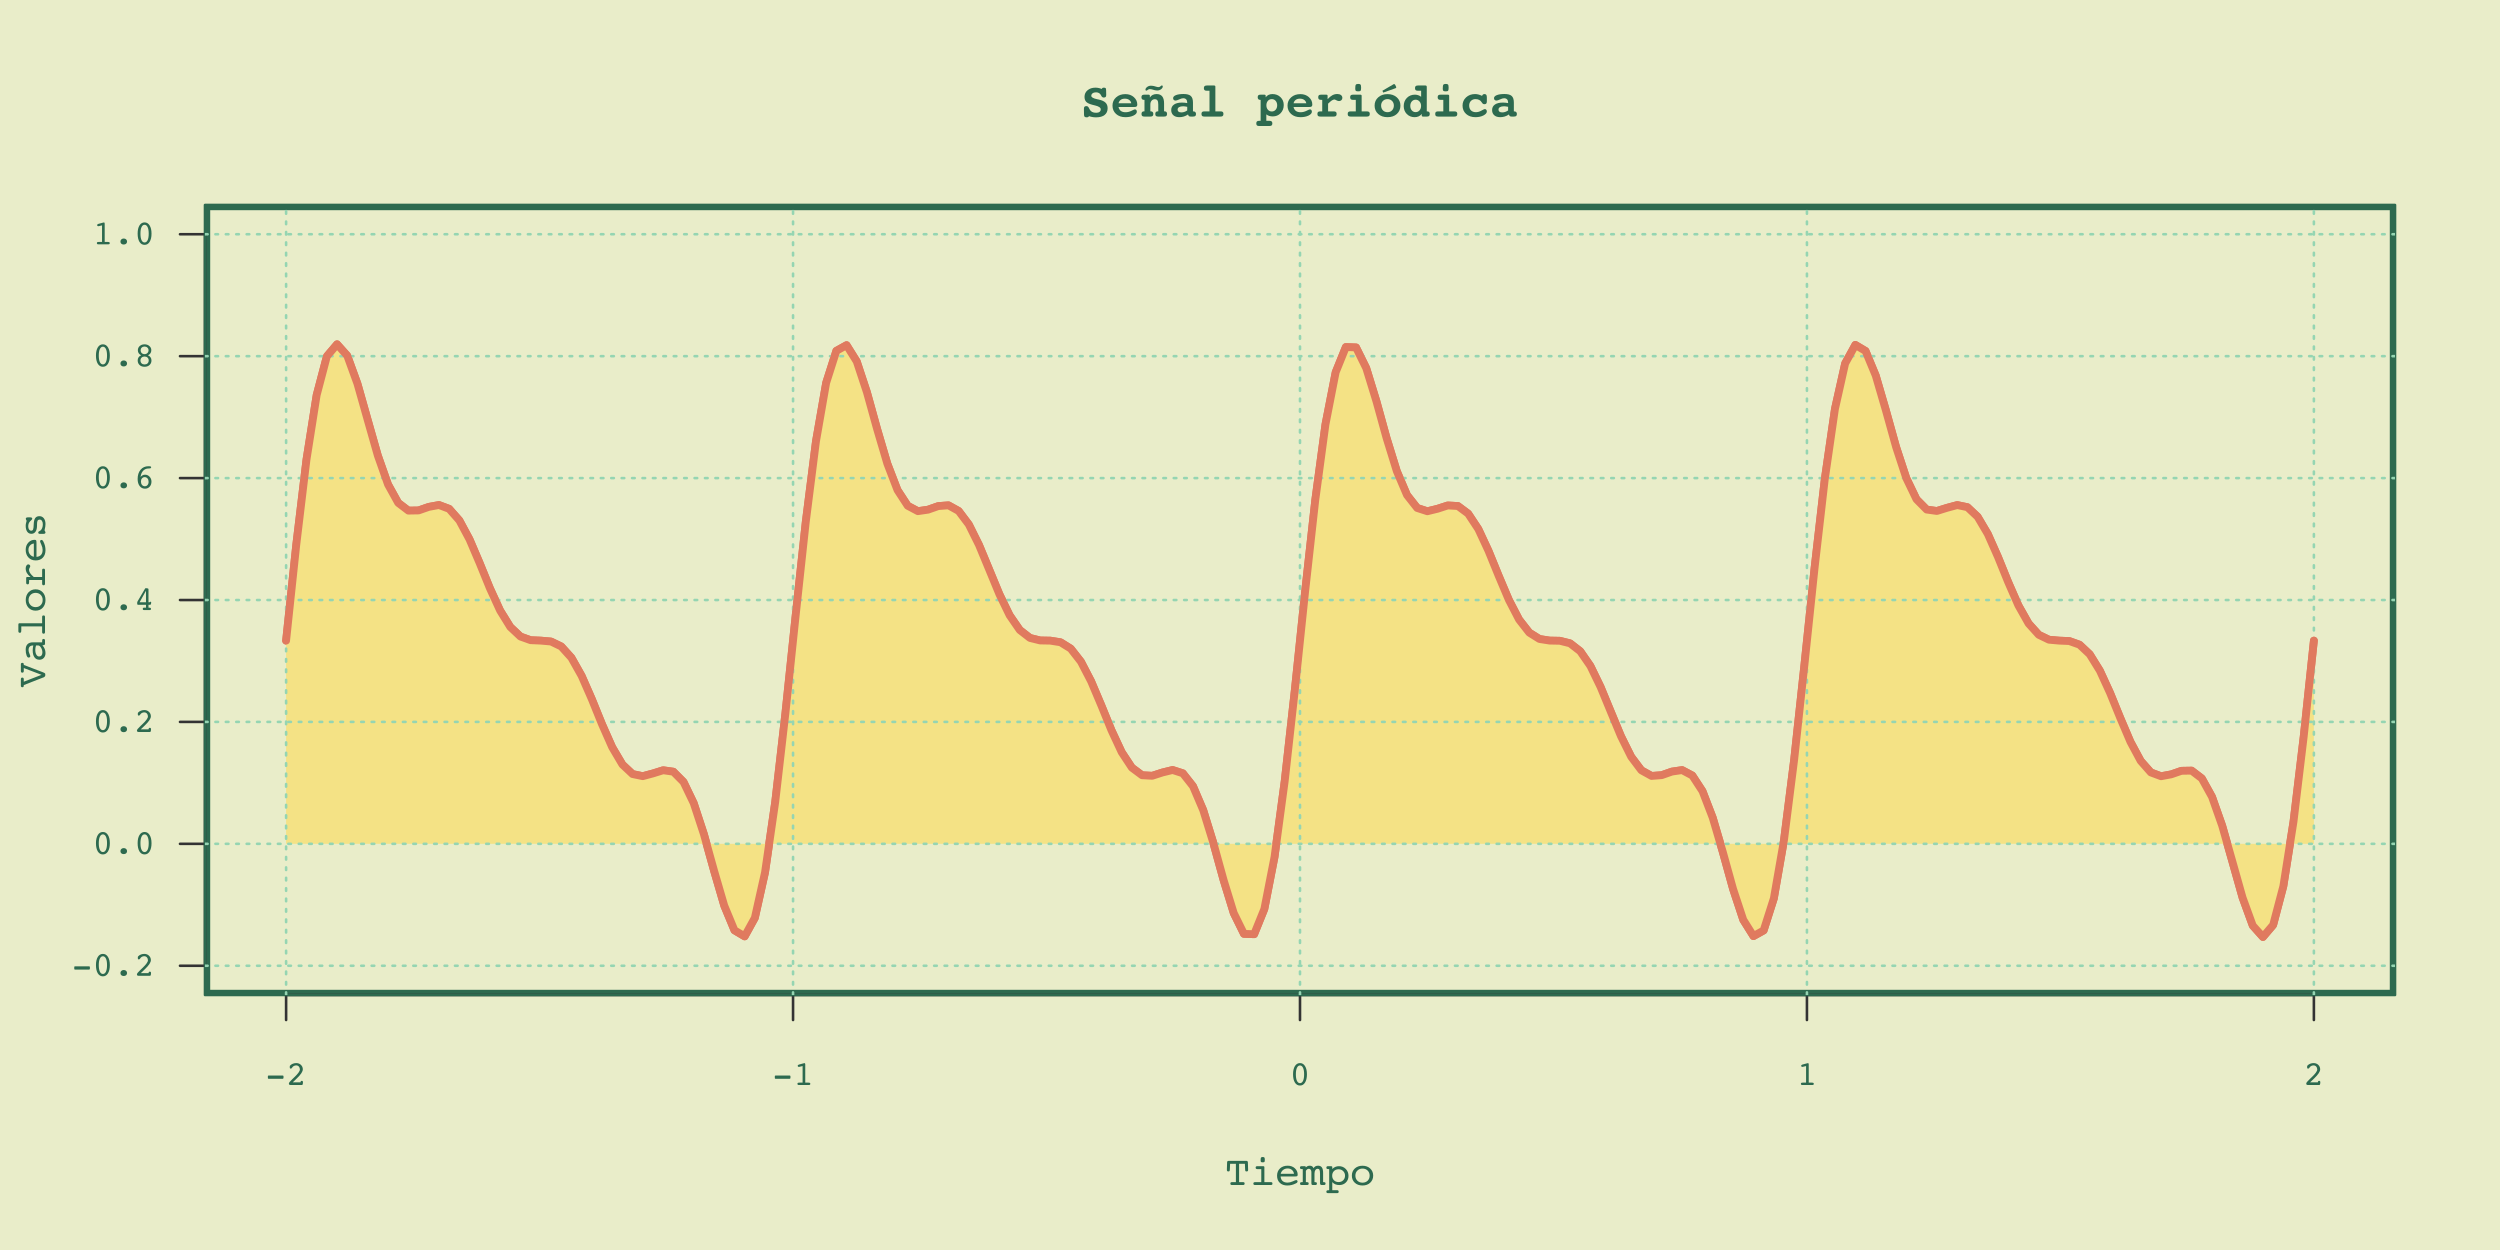 <?xml version="1.0" encoding="UTF-8"?>
<svg xmlns="http://www.w3.org/2000/svg" xmlns:xlink="http://www.w3.org/1999/xlink" width="720pt" height="360pt" viewBox="0 0 720 360" version="1.1">
<defs>
<g>
<symbol overflow="visible" id="glyph0-0">
<path style="stroke:none;" d="M 0.5 1.766 L 0.5 -7.047 L 5.5 -7.047 L 5.5 1.766 Z M 1.062 1.219 L 4.938 1.219 L 4.938 -6.484 L 1.062 -6.484 Z M 1.062 1.219 "/>
</symbol>
<symbol overflow="visible" id="glyph0-1">
<path style="stroke:none;" d="M 0.969 -1.781 C 0.895 -1.781 0.836 -1.801 0.797 -1.844 C 0.766 -1.883 0.75 -1.941 0.75 -2.016 L 0.75 -2.531 C 0.75 -2.594 0.766 -2.641 0.797 -2.672 C 0.836 -2.711 0.895 -2.734 0.969 -2.734 L 5.016 -2.734 C 5.086 -2.734 5.145 -2.711 5.188 -2.672 C 5.227 -2.641 5.25 -2.594 5.25 -2.531 L 5.25 -2.016 C 5.25 -1.953 5.223 -1.895 5.172 -1.844 C 5.129 -1.801 5.078 -1.781 5.016 -1.781 Z M 0.969 -1.781 "/>
</symbol>
<symbol overflow="visible" id="glyph0-2">
<path style="stroke:none;" d="M 1.297 0 C 1.129 0 1.004 -0.031 0.922 -0.094 C 0.836 -0.164 0.797 -0.281 0.797 -0.438 C 0.797 -0.645 1.109 -1.039 1.734 -1.625 L 1.875 -1.766 C 1.969 -1.848 2.102 -1.977 2.281 -2.156 C 3.406 -3.207 3.969 -3.977 3.969 -4.469 C 3.969 -4.812 3.867 -5.094 3.672 -5.312 C 3.473 -5.531 3.219 -5.641 2.906 -5.641 C 2.695 -5.641 2.5 -5.598 2.312 -5.516 C 2.125 -5.43 1.973 -5.316 1.859 -5.172 C 1.836 -5.141 1.805 -5.098 1.766 -5.047 C 1.648 -4.828 1.516 -4.719 1.359 -4.719 C 1.242 -4.719 1.16 -4.75 1.109 -4.812 C 1.066 -4.883 1.047 -5.023 1.047 -5.234 C 1.047 -5.348 1.055 -5.43 1.078 -5.484 C 1.098 -5.535 1.141 -5.594 1.203 -5.656 C 1.41 -5.863 1.664 -6.023 1.969 -6.141 C 2.281 -6.254 2.598 -6.312 2.922 -6.312 C 3.461 -6.312 3.91 -6.141 4.266 -5.797 C 4.629 -5.453 4.812 -5.023 4.812 -4.516 C 4.812 -3.879 4.258 -3.031 3.156 -1.969 C 2.875 -1.707 2.66 -1.5 2.516 -1.344 L 1.906 -0.766 L 4.141 -0.766 C 4.148 -0.91 4.188 -1.02 4.25 -1.094 C 4.312 -1.164 4.398 -1.203 4.516 -1.203 C 4.617 -1.203 4.703 -1.164 4.766 -1.094 C 4.828 -1.02 4.859 -0.922 4.859 -0.797 C 4.859 -0.785 4.852 -0.77 4.844 -0.75 C 4.844 -0.727 4.844 -0.711 4.844 -0.703 L 4.812 -0.328 C 4.801 -0.223 4.77 -0.141 4.719 -0.078 C 4.676 -0.023 4.613 0 4.531 0 Z M 1.297 0 "/>
</symbol>
<symbol overflow="visible" id="glyph0-3">
<path style="stroke:none;" d="M 1.828 -5.234 C 1.785 -5.234 1.754 -5.227 1.734 -5.219 C 1.711 -5.219 1.695 -5.219 1.688 -5.219 C 1.582 -5.219 1.5 -5.242 1.438 -5.297 C 1.375 -5.359 1.344 -5.438 1.344 -5.531 C 1.344 -5.613 1.367 -5.68 1.422 -5.734 C 1.473 -5.797 1.551 -5.844 1.656 -5.875 L 3.109 -6.266 C 3.148 -6.273 3.188 -6.281 3.219 -6.281 C 3.25 -6.289 3.285 -6.297 3.328 -6.297 C 3.379 -6.297 3.422 -6.266 3.453 -6.203 C 3.492 -6.148 3.516 -6.07 3.516 -5.969 L 3.516 -0.688 L 4.297 -0.688 C 4.586 -0.688 4.77 -0.66 4.844 -0.609 C 4.926 -0.566 4.969 -0.484 4.969 -0.359 C 4.969 -0.234 4.938 -0.141 4.875 -0.078 C 4.812 -0.023 4.711 0 4.578 0 L 1.656 0 C 1.531 0 1.43 -0.023 1.359 -0.078 C 1.297 -0.141 1.266 -0.234 1.266 -0.359 C 1.266 -0.484 1.301 -0.566 1.375 -0.609 C 1.457 -0.66 1.645 -0.688 1.938 -0.688 L 2.75 -0.688 L 2.75 -5.453 Z M 1.828 -5.234 "/>
</symbol>
<symbol overflow="visible" id="glyph0-4">
<path style="stroke:none;" d="M 3 -5.625 C 2.625 -5.625 2.332 -5.398 2.125 -4.953 C 1.914 -4.516 1.812 -3.891 1.812 -3.078 C 1.812 -2.266 1.914 -1.633 2.125 -1.188 C 2.332 -0.75 2.625 -0.531 3 -0.531 C 3.375 -0.531 3.664 -0.75 3.875 -1.188 C 4.082 -1.633 4.188 -2.266 4.188 -3.078 C 4.188 -3.891 4.082 -4.516 3.875 -4.953 C 3.664 -5.398 3.375 -5.625 3 -5.625 Z M 3 0.156 C 2.383 0.156 1.895 -0.129 1.531 -0.703 C 1.176 -1.285 1 -2.078 1 -3.078 C 1 -4.078 1.176 -4.863 1.531 -5.438 C 1.895 -6.02 2.383 -6.312 3 -6.312 C 3.613 -6.312 4.098 -6.02 4.453 -5.438 C 4.816 -4.863 5 -4.078 5 -3.078 C 5 -2.078 4.816 -1.285 4.453 -0.703 C 4.098 -0.129 3.613 0.156 3 0.156 Z M 3 0.156 "/>
</symbol>
<symbol overflow="visible" id="glyph0-5">
<path style="stroke:none;" d="M 2.047 -0.797 C 2.047 -1.055 2.133 -1.266 2.312 -1.422 C 2.488 -1.586 2.719 -1.672 3 -1.672 C 3.289 -1.672 3.52 -1.586 3.688 -1.422 C 3.863 -1.266 3.953 -1.055 3.953 -0.797 C 3.953 -0.535 3.863 -0.328 3.688 -0.172 C 3.508 -0.016 3.281 0.062 3 0.062 C 2.707 0.062 2.473 -0.016 2.297 -0.172 C 2.129 -0.328 2.047 -0.535 2.047 -0.797 Z M 2.047 -0.797 "/>
</symbol>
<symbol overflow="visible" id="glyph0-6">
<path style="stroke:none;" d="M 3.406 -2.25 L 3.406 -5.562 L 1.562 -2.25 Z M 2.875 0 C 2.719 0 2.613 -0.023 2.562 -0.078 C 2.508 -0.129 2.484 -0.223 2.484 -0.359 C 2.484 -0.473 2.508 -0.555 2.562 -0.609 C 2.625 -0.66 2.719 -0.688 2.844 -0.688 L 3.406 -0.688 L 3.406 -1.516 L 1.125 -1.516 C 1.039 -1.516 0.977 -1.539 0.938 -1.594 C 0.895 -1.645 0.875 -1.719 0.875 -1.812 L 0.875 -2.156 C 0.875 -2.281 0.922 -2.414 1.016 -2.562 C 1.023 -2.582 1.035 -2.602 1.047 -2.625 L 3.109 -6.125 C 3.148 -6.195 3.188 -6.242 3.219 -6.266 C 3.25 -6.297 3.289 -6.312 3.344 -6.312 C 3.363 -6.312 3.395 -6.305 3.438 -6.297 C 3.457 -6.297 3.473 -6.297 3.484 -6.297 L 3.984 -6.219 C 4.023 -6.207 4.055 -6.176 4.078 -6.125 C 4.109 -6.082 4.125 -6.031 4.125 -5.969 L 4.125 -2.25 L 4.375 -2.25 C 4.445 -2.25 4.504 -2.273 4.547 -2.328 C 4.586 -2.391 4.629 -2.422 4.672 -2.422 C 4.742 -2.422 4.801 -2.395 4.844 -2.344 C 4.883 -2.301 4.906 -2.242 4.906 -2.172 C 4.906 -2.141 4.906 -2.109 4.906 -2.078 C 4.906 -2.055 4.898 -2.035 4.891 -2.016 L 4.844 -1.812 C 4.82 -1.695 4.789 -1.617 4.75 -1.578 C 4.707 -1.535 4.641 -1.516 4.547 -1.516 L 4.125 -1.516 L 4.125 -0.688 L 4.297 -0.688 C 4.504 -0.688 4.645 -0.66 4.719 -0.609 C 4.801 -0.555 4.844 -0.473 4.844 -0.359 C 4.844 -0.234 4.812 -0.141 4.75 -0.078 C 4.688 -0.023 4.586 0 4.453 0 Z M 2.875 0 "/>
</symbol>
<symbol overflow="visible" id="glyph0-7">
<path style="stroke:none;" d="M 1.953 -1.906 C 1.953 -1.5 2.055 -1.172 2.266 -0.922 C 2.473 -0.672 2.742 -0.547 3.078 -0.547 C 3.391 -0.547 3.645 -0.66 3.844 -0.891 C 4.051 -1.129 4.156 -1.441 4.156 -1.828 C 4.156 -2.223 4.051 -2.547 3.844 -2.797 C 3.633 -3.047 3.367 -3.172 3.047 -3.172 C 2.723 -3.172 2.457 -3.051 2.25 -2.812 C 2.051 -2.57 1.953 -2.27 1.953 -1.906 Z M 1.844 -3.203 C 2.02 -3.43 2.211 -3.598 2.422 -3.703 C 2.641 -3.816 2.875 -3.875 3.125 -3.875 C 3.645 -3.875 4.082 -3.68 4.438 -3.297 C 4.801 -2.91 4.984 -2.438 4.984 -1.875 C 4.984 -1.281 4.805 -0.789 4.453 -0.406 C 4.109 -0.031 3.664 0.156 3.125 0.156 C 2.477 0.156 1.961 -0.098 1.578 -0.609 C 1.191 -1.117 1 -1.797 1 -2.641 C 1 -3.742 1.281 -4.629 1.844 -5.297 C 2.414 -5.973 3.172 -6.312 4.109 -6.312 C 4.422 -6.312 4.629 -6.289 4.734 -6.25 C 4.836 -6.207 4.891 -6.117 4.891 -5.984 C 4.891 -5.773 4.695 -5.672 4.312 -5.672 C 4.062 -5.672 3.859 -5.656 3.703 -5.625 C 3.191 -5.52 2.773 -5.258 2.453 -4.844 C 2.129 -4.426 1.926 -3.879 1.844 -3.203 Z M 1.844 -3.203 "/>
</symbol>
<symbol overflow="visible" id="glyph0-8">
<path style="stroke:none;" d="M 1.812 -1.688 C 1.812 -1.332 1.922 -1.047 2.141 -0.828 C 2.359 -0.617 2.645 -0.516 3 -0.516 C 3.363 -0.516 3.648 -0.617 3.859 -0.828 C 4.078 -1.035 4.188 -1.312 4.188 -1.656 C 4.188 -2 4.078 -2.273 3.859 -2.484 C 3.641 -2.691 3.352 -2.797 3 -2.797 C 2.645 -2.797 2.359 -2.691 2.141 -2.484 C 1.922 -2.273 1.812 -2.008 1.812 -1.688 Z M 1.859 -4.594 C 1.859 -4.27 1.961 -4.004 2.172 -3.797 C 2.391 -3.586 2.664 -3.484 3 -3.484 C 3.332 -3.484 3.602 -3.586 3.812 -3.797 C 4.031 -4.004 4.141 -4.27 4.141 -4.594 C 4.141 -4.906 4.031 -5.16 3.812 -5.359 C 3.602 -5.566 3.332 -5.672 3 -5.672 C 2.664 -5.672 2.391 -5.566 2.172 -5.359 C 1.961 -5.16 1.859 -4.906 1.859 -4.594 Z M 2.016 -3.156 C 1.703 -3.312 1.461 -3.508 1.297 -3.75 C 1.141 -3.988 1.062 -4.27 1.062 -4.594 C 1.062 -5.094 1.242 -5.504 1.609 -5.828 C 1.973 -6.148 2.438 -6.312 3 -6.312 C 3.551 -6.312 4.008 -6.148 4.375 -5.828 C 4.75 -5.504 4.938 -5.109 4.938 -4.641 C 4.938 -4.285 4.859 -3.988 4.703 -3.75 C 4.547 -3.508 4.301 -3.312 3.969 -3.156 C 4.301 -3.02 4.551 -2.82 4.719 -2.562 C 4.895 -2.312 4.984 -2.008 4.984 -1.656 C 4.984 -1.125 4.797 -0.688 4.422 -0.344 C 4.055 -0.008 3.582 0.156 3 0.156 C 2.406 0.156 1.926 -0.008 1.562 -0.344 C 1.195 -0.688 1.016 -1.133 1.016 -1.688 C 1.016 -2.008 1.098 -2.301 1.266 -2.562 C 1.441 -2.82 1.691 -3.02 2.016 -3.156 Z M 2.016 -3.156 "/>
</symbol>
<symbol overflow="visible" id="glyph1-0">
<path style="stroke:none;" d="M 0.703 2.469 L 0.703 -9.875 L 7.703 -9.875 L 7.703 2.469 Z M 1.484 1.703 L 6.922 1.703 L 6.922 -9.078 L 1.484 -9.078 Z M 1.484 1.703 "/>
</symbol>
<symbol overflow="visible" id="glyph1-1">
<path style="stroke:none;" d="M 5.906 -7.953 C 5.977 -8.098 6.055 -8.195 6.141 -8.25 C 6.223 -8.301 6.352 -8.328 6.531 -8.328 C 6.801 -8.328 6.973 -8.281 7.047 -8.188 C 7.117 -8.094 7.16 -7.898 7.172 -7.609 L 7.203 -6.297 L 7.203 -6.219 C 7.203 -5.945 7.145 -5.754 7.031 -5.641 C 6.926 -5.535 6.75 -5.484 6.5 -5.484 C 6.176 -5.484 5.93 -5.66 5.766 -6.016 C 5.742 -6.055 5.727 -6.094 5.719 -6.125 C 5.57 -6.414 5.379 -6.629 5.141 -6.766 C 4.898 -6.91 4.613 -6.984 4.281 -6.984 C 3.875 -6.984 3.539 -6.891 3.281 -6.703 C 3.031 -6.516 2.906 -6.27 2.906 -5.969 C 2.906 -5.551 3.488 -5.223 4.656 -4.984 C 4.844 -4.941 4.992 -4.91 5.109 -4.891 C 5.984 -4.691 6.617 -4.395 7.016 -4 C 7.41 -3.613 7.609 -3.082 7.609 -2.406 C 7.609 -1.57 7.32 -0.926 6.75 -0.469 C 6.176 -0.008 5.359 0.219 4.297 0.219 C 3.879 0.219 3.508 0.188 3.188 0.125 C 2.863 0.07 2.551 -0.008 2.25 -0.125 C 2.176 0 2.086 0.086 1.984 0.141 C 1.891 0.191 1.758 0.219 1.594 0.219 C 1.301 0.219 1.098 0.16 0.984 0.047 C 0.879 -0.055 0.82 -0.25 0.812 -0.531 L 0.781 -2.141 L 0.781 -2.219 C 0.781 -2.52 0.836 -2.727 0.953 -2.844 C 1.066 -2.957 1.258 -3.016 1.531 -3.016 C 1.832 -3.016 2.082 -2.801 2.281 -2.375 C 2.332 -2.27 2.367 -2.191 2.391 -2.141 C 2.566 -1.785 2.812 -1.52 3.125 -1.344 C 3.445 -1.176 3.836 -1.094 4.297 -1.094 C 4.711 -1.094 5.035 -1.176 5.266 -1.344 C 5.504 -1.52 5.625 -1.766 5.625 -2.078 C 5.625 -2.566 5.098 -2.938 4.047 -3.188 C 3.734 -3.258 3.484 -3.32 3.297 -3.375 C 2.41 -3.602 1.797 -3.891 1.453 -4.234 C 1.117 -4.586 0.953 -5.07 0.953 -5.688 C 0.953 -6.457 1.242 -7.086 1.828 -7.578 C 2.41 -8.078 3.172 -8.328 4.109 -8.328 C 4.41 -8.328 4.711 -8.297 5.016 -8.234 C 5.316 -8.172 5.613 -8.078 5.906 -7.953 Z M 5.906 -7.953 "/>
</symbol>
<symbol overflow="visible" id="glyph1-2">
<path style="stroke:none;" d="M 2.344 -2.75 C 2.457 -2.25 2.68 -1.875 3.016 -1.625 C 3.359 -1.375 3.812 -1.25 4.375 -1.25 C 4.945 -1.25 5.508 -1.383 6.062 -1.656 C 6.613 -1.938 6.945 -2.078 7.062 -2.078 C 7.227 -2.078 7.363 -2.016 7.469 -1.891 C 7.57 -1.766 7.625 -1.602 7.625 -1.406 C 7.625 -0.977 7.305 -0.609 6.672 -0.297 C 6.047 0.016 5.266 0.172 4.328 0.172 C 3.223 0.172 2.328 -0.133 1.641 -0.75 C 0.953 -1.375 0.609 -2.176 0.609 -3.156 C 0.609 -4.125 0.953 -4.914 1.641 -5.531 C 2.328 -6.156 3.223 -6.469 4.328 -6.469 C 5.305 -6.469 6.117 -6.176 6.766 -5.594 C 7.422 -5.008 7.75 -4.297 7.75 -3.453 C 7.75 -3.191 7.68 -3.008 7.547 -2.906 C 7.422 -2.801 7.156 -2.75 6.75 -2.75 Z M 6.016 -3.828 C 5.941 -4.242 5.742 -4.566 5.422 -4.797 C 5.098 -5.035 4.68 -5.156 4.172 -5.156 C 3.672 -5.156 3.27 -5.039 2.969 -4.812 C 2.664 -4.594 2.457 -4.266 2.344 -3.828 Z M 6.016 -3.828 "/>
</symbol>
<symbol overflow="visible" id="glyph1-3">
<path style="stroke:none;" d="M 7.062 -1.516 L 7.156 -1.516 C 7.414 -1.516 7.609 -1.453 7.734 -1.328 C 7.859 -1.203 7.922 -1.016 7.922 -0.766 C 7.922 -0.492 7.852 -0.297 7.719 -0.172 C 7.594 -0.055 7.375 0 7.062 0 L 5.391 0 C 5.078 0 4.852 -0.055 4.719 -0.172 C 4.594 -0.297 4.531 -0.492 4.531 -0.766 C 4.531 -1.016 4.594 -1.203 4.719 -1.328 C 4.852 -1.453 5.051 -1.516 5.312 -1.516 L 5.391 -1.516 L 5.391 -3.484 C 5.391 -4.035 5.312 -4.426 5.156 -4.656 C 5 -4.883 4.742 -5 4.391 -5 C 4.016 -5 3.707 -4.859 3.469 -4.578 C 3.227 -4.305 3.109 -3.941 3.109 -3.484 L 3.109 -1.516 L 3.188 -1.516 C 3.445 -1.516 3.641 -1.453 3.766 -1.328 C 3.898 -1.203 3.969 -1.016 3.969 -0.766 C 3.969 -0.492 3.898 -0.297 3.766 -0.172 C 3.629 -0.055 3.41 0 3.109 0 L 1.422 0 C 1.109 0 0.883 -0.055 0.75 -0.172 C 0.625 -0.297 0.562 -0.492 0.562 -0.766 C 0.562 -1.016 0.625 -1.203 0.75 -1.328 C 0.875 -1.453 1.066 -1.516 1.328 -1.516 L 1.422 -1.516 L 1.422 -4.812 L 1.297 -4.812 C 1.055 -4.812 0.867 -4.875 0.734 -5 C 0.609 -5.133 0.547 -5.32 0.547 -5.562 C 0.547 -5.832 0.609 -6.023 0.734 -6.141 C 0.867 -6.254 1.098 -6.312 1.422 -6.312 L 2.578 -6.312 C 2.703 -6.312 2.797 -6.285 2.859 -6.234 C 2.93 -6.191 2.969 -6.117 2.969 -6.016 L 2.969 -5.484 C 3.176 -5.816 3.441 -6.066 3.766 -6.234 C 4.098 -6.398 4.477 -6.484 4.906 -6.484 C 5.633 -6.484 6.176 -6.258 6.531 -5.812 C 6.883 -5.375 7.062 -4.703 7.062 -3.797 Z M 4.281 -7.625 L 3.516 -7.844 C 3.398 -7.863 3.297 -7.879 3.203 -7.891 C 3.109 -7.91 3.02 -7.922 2.938 -7.922 C 2.738 -7.922 2.547 -7.844 2.359 -7.688 C 2.18 -7.539 2.051 -7.469 1.969 -7.469 C 1.883 -7.469 1.816 -7.488 1.766 -7.531 C 1.723 -7.582 1.703 -7.656 1.703 -7.75 C 1.703 -8.02 1.859 -8.273 2.172 -8.516 C 2.492 -8.766 2.863 -8.891 3.281 -8.891 C 3.426 -8.891 3.566 -8.879 3.703 -8.859 C 3.836 -8.848 3.973 -8.828 4.109 -8.797 L 4.891 -8.578 C 5.047 -8.547 5.16 -8.52 5.234 -8.5 C 5.316 -8.488 5.395 -8.484 5.469 -8.484 C 5.664 -8.484 5.852 -8.562 6.031 -8.719 C 6.207 -8.883 6.332 -8.969 6.406 -8.969 C 6.5 -8.969 6.566 -8.941 6.609 -8.891 C 6.66 -8.836 6.688 -8.766 6.688 -8.672 C 6.688 -8.398 6.531 -8.141 6.219 -7.891 C 5.906 -7.641 5.535 -7.516 5.109 -7.516 C 4.984 -7.516 4.852 -7.523 4.719 -7.547 C 4.582 -7.566 4.438 -7.594 4.281 -7.625 Z M 4.281 -7.625 "/>
</symbol>
<symbol overflow="visible" id="glyph1-4">
<path style="stroke:none;" d="M 6.984 -1.5 L 7.094 -1.5 C 7.344 -1.5 7.531 -1.43 7.656 -1.297 C 7.789 -1.172 7.859 -0.988 7.859 -0.75 C 7.859 -0.477 7.789 -0.285 7.656 -0.172 C 7.52 -0.055 7.297 0 6.984 0 L 6.344 0 C 6.113 0 5.941 -0.039 5.828 -0.125 C 5.723 -0.219 5.633 -0.379 5.562 -0.609 C 5.176 -0.348 4.77 -0.148 4.344 -0.016 C 3.926 0.109 3.5 0.172 3.062 0.172 C 2.332 0.172 1.758 -0.008 1.344 -0.375 C 0.926 -0.738 0.719 -1.238 0.719 -1.875 C 0.719 -2.562 0.988 -3.094 1.531 -3.469 C 2.07 -3.844 2.832 -4.031 3.812 -4.031 C 4.031 -4.031 4.258 -4.02 4.5 -4 C 4.75 -3.977 5.023 -3.941 5.328 -3.891 L 5.328 -4.016 C 5.328 -4.43 5.227 -4.742 5.031 -4.953 C 4.832 -5.172 4.539 -5.281 4.156 -5.281 C 3.852 -5.281 3.469 -5.164 3 -4.938 C 2.531 -4.719 2.188 -4.609 1.969 -4.609 C 1.758 -4.609 1.586 -4.672 1.453 -4.797 C 1.328 -4.922 1.266 -5.086 1.266 -5.297 C 1.266 -5.66 1.531 -5.953 2.062 -6.172 C 2.602 -6.391 3.336 -6.5 4.266 -6.5 C 5.242 -6.5 5.941 -6.312 6.359 -5.938 C 6.773 -5.562 6.984 -4.926 6.984 -4.031 Z M 5.328 -2.812 C 5.098 -2.863 4.891 -2.898 4.703 -2.922 C 4.516 -2.953 4.336 -2.969 4.172 -2.969 C 3.672 -2.969 3.273 -2.883 2.984 -2.719 C 2.703 -2.551 2.562 -2.316 2.562 -2.016 C 2.562 -1.754 2.648 -1.551 2.828 -1.406 C 3.016 -1.27 3.281 -1.203 3.625 -1.203 C 3.938 -1.203 4.227 -1.25 4.5 -1.344 C 4.781 -1.438 5.055 -1.578 5.328 -1.766 Z M 5.328 -2.812 "/>
</symbol>
<symbol overflow="visible" id="glyph1-5">
<path style="stroke:none;" d="M 5.031 -1.5 L 6.516 -1.5 C 6.828 -1.5 7.047 -1.441 7.172 -1.328 C 7.297 -1.211 7.359 -1.023 7.359 -0.766 C 7.359 -0.492 7.289 -0.297 7.156 -0.172 C 7.031 -0.055 6.816 0 6.516 0 L 1.875 0 C 1.57 0 1.352 -0.055 1.219 -0.172 C 1.094 -0.297 1.031 -0.492 1.031 -0.766 C 1.031 -1.023 1.094 -1.211 1.219 -1.328 C 1.344 -1.441 1.562 -1.5 1.875 -1.5 L 3.344 -1.5 L 3.344 -7.438 L 2.594 -7.438 C 2.281 -7.438 2.055 -7.492 1.922 -7.609 C 1.785 -7.734 1.719 -7.926 1.719 -8.188 C 1.719 -8.457 1.785 -8.648 1.922 -8.766 C 2.055 -8.891 2.281 -8.953 2.594 -8.953 L 4.641 -8.953 C 4.766 -8.953 4.859 -8.926 4.922 -8.875 C 4.992 -8.82 5.031 -8.75 5.031 -8.656 Z M 5.031 -1.5 "/>
</symbol>
<symbol overflow="visible" id="glyph1-6">
<path style="stroke:none;" d=""/>
</symbol>
<symbol overflow="visible" id="glyph1-7">
<path style="stroke:none;" d="M 2.906 -0.641 L 2.906 1.219 L 3.766 1.219 C 4.078 1.219 4.301 1.273 4.438 1.391 C 4.57 1.516 4.641 1.707 4.641 1.969 C 4.641 2.238 4.57 2.43 4.438 2.547 C 4.301 2.66 4.078 2.719 3.766 2.719 L 0.875 2.719 C 0.551 2.719 0.328 2.66 0.203 2.547 C 0.078 2.43 0.016 2.238 0.016 1.969 C 0.016 1.707 0.078 1.516 0.203 1.391 C 0.336 1.273 0.562 1.219 0.875 1.219 L 1.266 1.219 L 1.266 -4.812 L 1.156 -4.812 C 0.914 -4.812 0.734 -4.875 0.609 -5 C 0.484 -5.133 0.422 -5.328 0.422 -5.578 C 0.422 -5.836 0.484 -6.023 0.609 -6.141 C 0.734 -6.254 0.953 -6.312 1.266 -6.312 L 2.328 -6.312 C 2.453 -6.312 2.547 -6.285 2.609 -6.234 C 2.68 -6.191 2.719 -6.125 2.719 -6.031 L 2.719 -5.547 C 2.945 -5.859 3.223 -6.094 3.547 -6.25 C 3.879 -6.406 4.254 -6.484 4.672 -6.484 C 5.609 -6.484 6.383 -6.18 7 -5.578 C 7.613 -4.984 7.922 -4.234 7.922 -3.328 C 7.922 -2.379 7.617 -1.594 7.016 -0.969 C 6.422 -0.352 5.672 -0.047 4.766 -0.047 C 4.398 -0.047 4.055 -0.094 3.734 -0.188 C 3.41 -0.289 3.133 -0.441 2.906 -0.641 Z M 4.484 -5.031 C 4.023 -5.031 3.648 -4.863 3.359 -4.531 C 3.066 -4.195 2.922 -3.77 2.922 -3.25 C 2.922 -2.727 3.066 -2.301 3.359 -1.969 C 3.648 -1.633 4.023 -1.469 4.484 -1.469 C 4.93 -1.469 5.301 -1.633 5.594 -1.969 C 5.883 -2.301 6.031 -2.727 6.031 -3.25 C 6.031 -3.77 5.883 -4.195 5.594 -4.531 C 5.301 -4.863 4.93 -5.031 4.484 -5.031 Z M 4.484 -5.031 "/>
</symbol>
<symbol overflow="visible" id="glyph1-8">
<path style="stroke:none;" d="M 3.891 -3.719 L 3.891 -1.5 L 5.5 -1.5 C 5.812 -1.5 6.031 -1.441 6.156 -1.328 C 6.289 -1.211 6.359 -1.023 6.359 -0.766 C 6.359 -0.492 6.289 -0.297 6.156 -0.172 C 6.031 -0.055 5.812 0 5.5 0 L 1.688 0 C 1.363 0 1.133 -0.055 1 -0.172 C 0.875 -0.297 0.812 -0.492 0.812 -0.766 C 0.812 -1.023 0.875 -1.211 1 -1.328 C 1.133 -1.441 1.363 -1.5 1.688 -1.5 L 2.203 -1.5 L 2.203 -4.812 L 1.906 -4.812 C 1.594 -4.812 1.367 -4.867 1.234 -4.984 C 1.109 -5.109 1.047 -5.305 1.047 -5.578 C 1.047 -5.836 1.109 -6.023 1.234 -6.141 C 1.359 -6.254 1.582 -6.312 1.906 -6.312 L 3.359 -6.312 C 3.484 -6.312 3.578 -6.285 3.641 -6.234 C 3.711 -6.18 3.75 -6.109 3.75 -6.016 L 3.75 -5.016 C 4.25 -5.547 4.711 -5.926 5.141 -6.156 C 5.578 -6.383 6.039 -6.5 6.531 -6.5 C 6.988 -6.5 7.348 -6.395 7.609 -6.188 C 7.867 -5.988 8 -5.719 8 -5.375 C 8 -5.113 7.906 -4.895 7.719 -4.719 C 7.539 -4.551 7.312 -4.469 7.031 -4.469 C 6.82 -4.469 6.578 -4.539 6.297 -4.688 C 6.016 -4.844 5.82 -4.922 5.719 -4.922 C 5.5 -4.922 5.238 -4.82 4.938 -4.625 C 4.645 -4.426 4.297 -4.125 3.891 -3.719 Z M 3.891 -3.719 "/>
</symbol>
<symbol overflow="visible" id="glyph1-9">
<path style="stroke:none;" d="M 5.156 -1.5 L 6.625 -1.5 C 6.938 -1.5 7.16 -1.441 7.297 -1.328 C 7.43 -1.211 7.5 -1.023 7.5 -0.766 C 7.5 -0.492 7.43 -0.297 7.297 -0.172 C 7.16 -0.055 6.938 0 6.625 0 L 2 0 C 1.688 0 1.461 -0.055 1.328 -0.172 C 1.203 -0.297 1.141 -0.492 1.141 -0.766 C 1.141 -1.023 1.203 -1.211 1.328 -1.328 C 1.461 -1.441 1.688 -1.5 2 -1.5 L 3.469 -1.5 L 3.469 -4.812 L 2.703 -4.812 C 2.398 -4.812 2.18 -4.867 2.047 -4.984 C 1.91 -5.109 1.844 -5.305 1.844 -5.578 C 1.844 -5.836 1.906 -6.023 2.031 -6.141 C 2.164 -6.254 2.391 -6.312 2.703 -6.312 L 4.766 -6.312 C 4.891 -6.312 4.984 -6.285 5.047 -6.234 C 5.117 -6.18 5.156 -6.109 5.156 -6.016 Z M 4.172 -9.406 C 4.504 -9.406 4.723 -9.344 4.828 -9.219 C 4.941 -9.094 5 -8.785 5 -8.297 C 5 -7.836 4.945 -7.551 4.844 -7.438 C 4.75 -7.32 4.52 -7.266 4.156 -7.266 C 3.801 -7.266 3.57 -7.316 3.469 -7.422 C 3.363 -7.523 3.312 -7.734 3.312 -8.047 C 3.312 -8.629 3.363 -9 3.469 -9.156 C 3.57 -9.32 3.805 -9.406 4.172 -9.406 Z M 4.172 -9.406 "/>
</symbol>
<symbol overflow="visible" id="glyph1-10">
<path style="stroke:none;" d="M 4.203 -5.031 C 3.66 -5.031 3.219 -4.852 2.875 -4.5 C 2.531 -4.156 2.359 -3.711 2.359 -3.172 C 2.359 -2.617 2.531 -2.16 2.875 -1.797 C 3.219 -1.441 3.66 -1.266 4.203 -1.266 C 4.734 -1.266 5.172 -1.441 5.516 -1.797 C 5.859 -2.16 6.031 -2.617 6.031 -3.172 C 6.031 -3.711 5.859 -4.156 5.516 -4.5 C 5.172 -4.852 4.734 -5.031 4.203 -5.031 Z M 4.203 -6.469 C 5.305 -6.469 6.203 -6.156 6.891 -5.531 C 7.578 -4.914 7.922 -4.125 7.922 -3.156 C 7.922 -2.176 7.578 -1.375 6.891 -0.75 C 6.203 -0.133 5.305 0.172 4.203 0.172 C 3.098 0.172 2.203 -0.133 1.516 -0.75 C 0.828 -1.375 0.484 -2.176 0.484 -3.156 C 0.484 -4.125 0.828 -4.914 1.516 -5.531 C 2.203 -6.156 3.098 -6.469 4.203 -6.469 Z M 2.969 -6.906 L 2.734 -7.438 L 6 -9.344 C 6.008 -9.352 6.023 -9.359 6.047 -9.359 C 6.066 -9.359 6.086 -9.359 6.109 -9.359 C 6.16 -9.359 6.211 -9.336 6.266 -9.297 C 6.328 -9.266 6.375 -9.219 6.406 -9.156 L 6.688 -8.562 C 6.688 -8.562 6.691 -8.551 6.703 -8.531 C 6.711 -8.5 6.719 -8.473 6.719 -8.453 C 6.719 -8.391 6.703 -8.332 6.672 -8.281 C 6.641 -8.227 6.594 -8.191 6.531 -8.172 Z M 2.969 -6.906 "/>
</symbol>
<symbol overflow="visible" id="glyph1-11">
<path style="stroke:none;" d="M 7.109 -1.5 L 7.219 -1.5 C 7.469 -1.5 7.656 -1.438 7.781 -1.312 C 7.906 -1.188 7.969 -1.004 7.969 -0.766 C 7.969 -0.492 7.898 -0.297 7.766 -0.172 C 7.641 -0.055 7.422 0 7.109 0 L 6.062 0 C 5.926 0 5.82 -0.023 5.75 -0.078 C 5.688 -0.129 5.656 -0.203 5.656 -0.297 L 5.656 -0.766 C 5.426 -0.461 5.133 -0.227 4.781 -0.062 C 4.438 0.094 4.047 0.172 3.609 0.172 C 2.711 0.172 1.961 -0.129 1.359 -0.734 C 0.766 -1.348 0.469 -2.109 0.469 -3.016 C 0.469 -3.961 0.77 -4.75 1.375 -5.375 C 1.988 -6 2.766 -6.312 3.703 -6.312 C 4.023 -6.312 4.336 -6.258 4.641 -6.156 C 4.953 -6.051 5.234 -5.898 5.484 -5.703 L 5.484 -7.438 L 4.578 -7.438 C 4.266 -7.438 4.039 -7.492 3.906 -7.609 C 3.781 -7.734 3.719 -7.926 3.719 -8.188 C 3.719 -8.457 3.781 -8.648 3.906 -8.766 C 4.039 -8.891 4.266 -8.953 4.578 -8.953 L 6.703 -8.953 C 6.859 -8.953 6.961 -8.914 7.016 -8.844 C 7.078 -8.781 7.109 -8.664 7.109 -8.5 Z M 3.906 -4.859 C 3.457 -4.859 3.086 -4.691 2.797 -4.359 C 2.504 -4.023 2.359 -3.598 2.359 -3.078 C 2.359 -2.555 2.504 -2.125 2.797 -1.781 C 3.086 -1.445 3.457 -1.281 3.906 -1.281 C 4.352 -1.281 4.723 -1.445 5.016 -1.781 C 5.316 -2.125 5.469 -2.555 5.469 -3.078 C 5.469 -3.586 5.316 -4.008 5.016 -4.344 C 4.723 -4.688 4.352 -4.859 3.906 -4.859 Z M 3.906 -4.859 "/>
</symbol>
<symbol overflow="visible" id="glyph1-12">
<path style="stroke:none;" d="M 6.234 -5.953 C 6.285 -6.129 6.367 -6.258 6.484 -6.344 C 6.598 -6.438 6.75 -6.484 6.938 -6.484 C 7.176 -6.484 7.348 -6.406 7.453 -6.25 C 7.555 -6.102 7.609 -5.848 7.609 -5.484 L 7.609 -4.375 C 7.609 -4.094 7.551 -3.883 7.438 -3.75 C 7.332 -3.625 7.16 -3.562 6.922 -3.562 C 6.754 -3.562 6.613 -3.598 6.5 -3.672 C 6.383 -3.742 6.258 -3.891 6.125 -4.109 C 5.945 -4.422 5.707 -4.648 5.406 -4.797 C 5.113 -4.953 4.754 -5.031 4.328 -5.031 C 3.797 -5.031 3.359 -4.852 3.016 -4.5 C 2.68 -4.156 2.516 -3.711 2.516 -3.172 C 2.516 -2.598 2.688 -2.133 3.031 -1.781 C 3.383 -1.438 3.859 -1.266 4.453 -1.266 C 4.984 -1.266 5.516 -1.414 6.047 -1.719 C 6.578 -2.02 6.906 -2.172 7.031 -2.172 C 7.195 -2.172 7.332 -2.102 7.438 -1.969 C 7.551 -1.844 7.609 -1.68 7.609 -1.484 C 7.609 -1.055 7.285 -0.672 6.641 -0.328 C 5.992 0.004 5.223 0.172 4.328 0.172 C 3.223 0.172 2.328 -0.133 1.641 -0.75 C 0.953 -1.375 0.609 -2.176 0.609 -3.156 C 0.609 -4.102 0.945 -4.895 1.625 -5.531 C 2.312 -6.164 3.176 -6.484 4.219 -6.484 C 4.562 -6.484 4.898 -6.438 5.234 -6.344 C 5.566 -6.258 5.898 -6.129 6.234 -5.953 Z M 6.234 -5.953 "/>
</symbol>
<symbol overflow="visible" id="glyph2-0">
<path style="stroke:none;" d="M 0.594 2.125 L 0.594 -8.469 L 6.594 -8.469 L 6.594 2.125 Z M 1.266 1.453 L 5.938 1.453 L 5.938 -7.781 L 1.266 -7.781 Z M 1.266 1.453 "/>
</symbol>
<symbol overflow="visible" id="glyph2-1">
<path style="stroke:none;" d="M 1.406 -4.578 C 1.395 -4.285 1.359 -4.098 1.297 -4.016 C 1.242 -3.941 1.129 -3.906 0.953 -3.906 C 0.816 -3.906 0.711 -3.941 0.641 -4.016 C 0.578 -4.086 0.547 -4.191 0.547 -4.328 C 0.547 -4.328 0.547 -4.359 0.547 -4.422 C 0.547 -4.484 0.547 -4.547 0.547 -4.609 L 0.609 -6.547 C 0.617 -6.68 0.656 -6.781 0.719 -6.844 C 0.789 -6.914 0.906 -6.953 1.062 -6.953 L 6.141 -6.953 C 6.297 -6.953 6.406 -6.914 6.469 -6.844 C 6.539 -6.781 6.582 -6.68 6.594 -6.547 L 6.656 -4.609 C 6.656 -4.535 6.656 -4.469 6.656 -4.406 C 6.656 -4.344 6.656 -4.312 6.656 -4.312 C 6.656 -4.176 6.617 -4.07 6.547 -4 C 6.473 -3.938 6.363 -3.906 6.219 -3.906 C 6.062 -3.906 5.953 -3.941 5.891 -4.016 C 5.836 -4.098 5.805 -4.285 5.797 -4.578 L 5.734 -6.109 L 4.062 -6.109 L 4.062 -0.828 L 5.188 -0.828 C 5.352 -0.828 5.473 -0.797 5.547 -0.734 C 5.617 -0.672 5.656 -0.566 5.656 -0.422 C 5.656 -0.285 5.617 -0.18 5.547 -0.109 C 5.473 -0.035 5.375 0 5.25 0 L 1.953 0 C 1.828 0 1.727 -0.035 1.656 -0.109 C 1.582 -0.18 1.547 -0.285 1.547 -0.422 C 1.547 -0.566 1.582 -0.672 1.656 -0.734 C 1.738 -0.797 1.867 -0.828 2.047 -0.828 L 3.141 -0.828 L 3.141 -6.109 L 1.469 -6.109 Z M 1.406 -4.578 "/>
</symbol>
<symbol overflow="visible" id="glyph2-2">
<path style="stroke:none;" d="M 3.062 -7.109 C 3.062 -7.523 3.098 -7.785 3.172 -7.891 C 3.242 -8.004 3.406 -8.062 3.656 -8.062 C 3.906 -8.062 4.066 -8.016 4.141 -7.922 C 4.223 -7.828 4.266 -7.609 4.266 -7.266 C 4.266 -6.93 4.227 -6.723 4.156 -6.641 C 4.082 -6.566 3.914 -6.531 3.656 -6.531 C 3.406 -6.531 3.242 -6.566 3.172 -6.641 C 3.098 -6.711 3.062 -6.867 3.062 -7.109 Z M 4.141 -0.828 L 6.031 -0.828 C 6.176 -0.828 6.285 -0.797 6.359 -0.734 C 6.43 -0.672 6.469 -0.566 6.469 -0.422 C 6.469 -0.266 6.43 -0.156 6.359 -0.094 C 6.297 -0.031 6.172 0 5.984 0 L 1.438 0 C 1.281 0 1.16 -0.035 1.078 -0.109 C 1.004 -0.18 0.969 -0.285 0.969 -0.422 C 0.969 -0.555 1.008 -0.656 1.094 -0.719 C 1.176 -0.789 1.301 -0.828 1.469 -0.828 L 3.25 -0.828 L 3.25 -4.578 L 2.109 -4.578 C 1.953 -4.578 1.832 -4.613 1.75 -4.688 C 1.664 -4.758 1.625 -4.863 1.625 -5 C 1.625 -5.133 1.66 -5.238 1.734 -5.312 C 1.816 -5.383 1.938 -5.422 2.094 -5.422 L 3.797 -5.422 C 3.91 -5.422 3.992 -5.395 4.047 -5.344 C 4.109 -5.301 4.141 -5.242 4.141 -5.172 Z M 4.141 -0.828 "/>
</symbol>
<symbol overflow="visible" id="glyph2-3">
<path style="stroke:none;" d="M 1.625 -2.453 C 1.656 -1.891 1.844 -1.453 2.188 -1.141 C 2.539 -0.836 3.02 -0.688 3.625 -0.688 C 4.082 -0.688 4.578 -0.805 5.109 -1.047 C 5.648 -1.297 5.977 -1.422 6.094 -1.422 C 6.207 -1.422 6.301 -1.383 6.375 -1.312 C 6.457 -1.238 6.5 -1.145 6.5 -1.031 C 6.5 -0.914 6.457 -0.812 6.375 -0.719 C 6.301 -0.625 6.172 -0.535 5.984 -0.453 C 5.598 -0.254 5.195 -0.102 4.781 0 C 4.363 0.094 3.953 0.141 3.547 0.141 C 2.648 0.141 1.93 -0.113 1.391 -0.625 C 0.859 -1.133 0.594 -1.816 0.594 -2.672 C 0.594 -3.535 0.875 -4.234 1.438 -4.766 C 2.008 -5.297 2.75 -5.562 3.656 -5.562 C 4.488 -5.562 5.176 -5.312 5.719 -4.812 C 6.258 -4.312 6.531 -3.707 6.531 -3 C 6.531 -2.781 6.484 -2.633 6.391 -2.562 C 6.297 -2.488 6.047 -2.453 5.641 -2.453 Z M 1.641 -3.219 L 5.469 -3.219 C 5.406 -3.688 5.207 -4.062 4.875 -4.344 C 4.551 -4.625 4.145 -4.766 3.656 -4.766 C 3.145 -4.766 2.707 -4.625 2.344 -4.344 C 1.988 -4.07 1.754 -3.695 1.641 -3.219 Z M 1.641 -3.219 "/>
</symbol>
<symbol overflow="visible" id="glyph2-4">
<path style="stroke:none;" d="M 5.766 -3.266 C 5.766 -3.816 5.711 -4.188 5.609 -4.375 C 5.516 -4.57 5.348 -4.672 5.109 -4.672 C 4.816 -4.672 4.586 -4.547 4.422 -4.297 C 4.254 -4.047 4.172 -3.703 4.172 -3.266 L 4.172 -0.828 L 4.266 -0.828 C 4.504 -0.828 4.664 -0.797 4.75 -0.734 C 4.832 -0.68 4.875 -0.578 4.875 -0.422 C 4.875 -0.285 4.836 -0.18 4.766 -0.109 C 4.703 -0.035 4.602 0 4.469 0 L 3.719 0 C 3.551 0 3.438 -0.035 3.375 -0.109 C 3.312 -0.191 3.281 -0.363 3.281 -0.625 L 3.281 -3.719 C 3.281 -4.008 3.211 -4.238 3.078 -4.406 C 2.953 -4.582 2.773 -4.672 2.547 -4.672 C 2.367 -4.672 2.207 -4.617 2.062 -4.516 C 1.914 -4.41 1.789 -4.258 1.688 -4.062 L 1.688 -0.828 L 1.906 -0.828 C 2.133 -0.828 2.289 -0.797 2.375 -0.734 C 2.457 -0.68 2.5 -0.578 2.5 -0.422 C 2.5 -0.266 2.461 -0.156 2.391 -0.094 C 2.328 -0.031 2.203 0 2.016 0 L 0.453 0 C 0.305 0 0.195 -0.031 0.125 -0.094 C 0.051 -0.164 0.016 -0.273 0.016 -0.422 C 0.016 -0.578 0.055 -0.68 0.141 -0.734 C 0.234 -0.797 0.414 -0.828 0.688 -0.828 L 0.797 -0.828 L 0.797 -4.578 L 0.703 -4.578 C 0.422 -4.578 0.227 -4.609 0.125 -4.672 C 0.031 -4.734 -0.016 -4.844 -0.016 -5 C -0.016 -5.133 0.02 -5.238 0.094 -5.312 C 0.176 -5.383 0.297 -5.422 0.453 -5.422 L 1.359 -5.422 C 1.484 -5.422 1.566 -5.395 1.609 -5.344 C 1.648 -5.301 1.676 -5.207 1.688 -5.062 C 1.844 -5.238 2.008 -5.363 2.188 -5.438 C 2.375 -5.52 2.582 -5.562 2.812 -5.562 C 3.094 -5.562 3.32 -5.5 3.5 -5.375 C 3.676 -5.258 3.805 -5.082 3.891 -4.844 C 4.055 -5.094 4.242 -5.273 4.453 -5.391 C 4.672 -5.504 4.922 -5.562 5.203 -5.562 C 5.703 -5.562 6.066 -5.395 6.297 -5.062 C 6.535 -4.738 6.656 -4.211 6.656 -3.484 L 6.656 -0.828 L 6.75 -0.828 C 6.988 -0.828 7.148 -0.797 7.234 -0.734 C 7.316 -0.68 7.359 -0.578 7.359 -0.422 C 7.359 -0.285 7.32 -0.18 7.25 -0.109 C 7.176 -0.035 7.07 0 6.938 0 L 6.234 0 C 6.078 0 5.957 -0.047 5.875 -0.141 C 5.801 -0.234 5.766 -0.383 5.766 -0.594 Z M 5.766 -3.266 "/>
</symbol>
<symbol overflow="visible" id="glyph2-5">
<path style="stroke:none;" d="M 2.094 1.5 L 3.5 1.5 C 3.645 1.5 3.754 1.535 3.828 1.609 C 3.898 1.68 3.938 1.785 3.938 1.922 C 3.938 2.078 3.898 2.188 3.828 2.25 C 3.754 2.312 3.629 2.344 3.453 2.344 L 0.859 2.344 C 0.703 2.344 0.582 2.305 0.5 2.234 C 0.426 2.16 0.391 2.055 0.391 1.922 C 0.391 1.766 0.438 1.656 0.531 1.594 C 0.633 1.531 0.82 1.5 1.094 1.5 L 1.203 1.5 L 1.203 -4.578 L 1.094 -4.578 C 0.82 -4.578 0.633 -4.609 0.531 -4.672 C 0.438 -4.734 0.391 -4.844 0.391 -5 C 0.391 -5.133 0.426 -5.238 0.5 -5.312 C 0.582 -5.383 0.703 -5.422 0.859 -5.422 L 1.75 -5.422 C 1.863 -5.422 1.945 -5.398 2 -5.359 C 2.062 -5.316 2.094 -5.254 2.094 -5.172 L 2.094 -4.609 C 2.352 -4.879 2.645 -5.082 2.969 -5.219 C 3.289 -5.352 3.641 -5.422 4.016 -5.422 C 4.797 -5.422 5.445 -5.156 5.969 -4.625 C 6.5 -4.094 6.766 -3.426 6.766 -2.625 C 6.766 -1.863 6.516 -1.234 6.016 -0.734 C 5.516 -0.234 4.879 0.016 4.109 0.016 C 3.691 0.016 3.305 -0.055 2.953 -0.203 C 2.609 -0.348 2.32 -0.562 2.094 -0.844 Z M 3.906 -0.844 C 4.445 -0.844 4.891 -1.016 5.234 -1.359 C 5.586 -1.703 5.766 -2.145 5.766 -2.688 C 5.766 -3.219 5.586 -3.656 5.234 -4 C 4.891 -4.352 4.445 -4.531 3.906 -4.531 C 3.363 -4.531 2.922 -4.359 2.578 -4.016 C 2.234 -3.672 2.062 -3.227 2.062 -2.688 C 2.062 -2.145 2.234 -1.703 2.578 -1.359 C 2.922 -1.016 3.363 -0.844 3.906 -0.844 Z M 3.906 -0.844 "/>
</symbol>
<symbol overflow="visible" id="glyph2-6">
<path style="stroke:none;" d="M 3.594 -0.672 C 4.195 -0.672 4.691 -0.859 5.078 -1.234 C 5.461 -1.617 5.656 -2.109 5.656 -2.703 C 5.656 -3.297 5.461 -3.781 5.078 -4.156 C 4.691 -4.539 4.195 -4.734 3.594 -4.734 C 3 -4.734 2.508 -4.539 2.125 -4.156 C 1.738 -3.781 1.547 -3.297 1.547 -2.703 C 1.547 -2.109 1.738 -1.617 2.125 -1.234 C 2.508 -0.859 3 -0.672 3.594 -0.672 Z M 6.672 -2.703 C 6.672 -1.867 6.383 -1.188 5.812 -0.656 C 5.25 -0.125 4.508 0.141 3.594 0.141 C 2.688 0.141 1.945 -0.125 1.375 -0.656 C 0.812 -1.188 0.531 -1.867 0.531 -2.703 C 0.531 -3.535 0.812 -4.219 1.375 -4.75 C 1.945 -5.281 2.688 -5.547 3.594 -5.547 C 4.5 -5.547 5.238 -5.281 5.812 -4.75 C 6.383 -4.219 6.672 -3.535 6.672 -2.703 Z M 6.672 -2.703 "/>
</symbol>
<symbol overflow="visible" id="glyph3-0">
<path style="stroke:none;" d="M 2.125 -0.594 L -8.469 -0.594 L -8.469 -6.594 L 2.125 -6.594 Z M 1.453 -1.266 L 1.453 -5.938 L -7.781 -5.938 L -7.781 -1.266 Z M 1.453 -1.266 "/>
</symbol>
<symbol overflow="visible" id="glyph3-1">
<path style="stroke:none;" d="M -6.109 -0.703 L -6.109 -0.625 C -6.109 -0.426 -6.141 -0.285 -6.203 -0.203 C -6.266 -0.117 -6.375 -0.078 -6.531 -0.078 C -6.664 -0.078 -6.77 -0.113 -6.844 -0.188 C -6.914 -0.258 -6.953 -0.363 -6.953 -0.5 L -6.953 -2.266 C -6.953 -2.492 -6.922 -2.648 -6.859 -2.734 C -6.797 -2.816 -6.688 -2.859 -6.531 -2.859 C -6.383 -2.859 -6.273 -2.812 -6.203 -2.719 C -6.141 -2.633 -6.109 -2.5 -6.109 -2.312 L -6.109 -1.672 L -1 -3.656 L -6.109 -5.609 L -6.109 -4.828 C -6.109 -4.641 -6.141 -4.5 -6.203 -4.406 C -6.273 -4.32 -6.383 -4.281 -6.531 -4.281 C -6.688 -4.281 -6.797 -4.32 -6.859 -4.406 C -6.922 -4.488 -6.953 -4.645 -6.953 -4.875 L -6.953 -6.703 C -6.953 -6.836 -6.914 -6.938 -6.844 -7 C -6.77 -7.07 -6.664 -7.109 -6.531 -7.109 C -6.375 -7.109 -6.266 -7.066 -6.203 -6.984 C -6.141 -6.91 -6.109 -6.77 -6.109 -6.562 L -6.109 -6.5 L -0.594 -4.391 C -0.289 -4.266 -0.102 -4.164 -0.031 -4.094 C 0.039 -4.02 0.078 -3.93 0.078 -3.828 L 0.078 -3.5 C 0.078 -3.238 -0.129 -3.023 -0.547 -2.859 L -0.594 -2.859 Z M -6.109 -0.703 "/>
</symbol>
<symbol overflow="visible" id="glyph3-2">
<path style="stroke:none;" d="M -2.594 -4.906 C -2.664 -4.688 -2.719 -4.473 -2.75 -4.266 C -2.781 -4.066 -2.797 -3.867 -2.797 -3.672 C -2.797 -3.066 -2.691 -2.594 -2.484 -2.25 C -2.285 -1.906 -2.016 -1.734 -1.672 -1.734 C -1.398 -1.734 -1.176 -1.836 -1 -2.047 C -0.832 -2.266 -0.75 -2.547 -0.75 -2.891 C -0.75 -3.379 -0.879 -3.836 -1.141 -4.266 C -1.398 -4.691 -1.672 -4.906 -1.953 -4.906 Z M -0.75 -4.953 C -0.457 -4.629 -0.234 -4.273 -0.078 -3.891 C 0.066 -3.516 0.141 -3.129 0.141 -2.734 C 0.141 -2.148 -0.02 -1.68 -0.344 -1.328 C -0.664 -0.973 -1.086 -0.797 -1.609 -0.797 C -2.223 -0.797 -2.695 -1.031 -3.031 -1.5 C -3.375 -1.977 -3.547 -2.645 -3.547 -3.5 C -3.547 -3.727 -3.531 -3.957 -3.5 -4.188 C -3.477 -4.414 -3.438 -4.656 -3.375 -4.906 L -3.406 -4.906 C -3.852 -4.906 -4.188 -4.797 -4.406 -4.578 C -4.625 -4.359 -4.734 -4.023 -4.734 -3.578 C -4.734 -3.273 -4.648 -2.938 -4.484 -2.562 C -4.316 -2.188 -4.234 -1.938 -4.234 -1.812 C -4.234 -1.695 -4.281 -1.602 -4.375 -1.531 C -4.469 -1.457 -4.586 -1.422 -4.734 -1.422 C -4.961 -1.422 -5.156 -1.633 -5.312 -2.062 C -5.477 -2.5 -5.562 -3.051 -5.562 -3.719 C -5.562 -4.406 -5.383 -4.926 -5.031 -5.281 C -4.676 -5.633 -4.16 -5.812 -3.484 -5.812 L -0.828 -5.812 L -0.828 -6.094 C -0.828 -6.375 -0.797 -6.562 -0.734 -6.656 C -0.68 -6.75 -0.578 -6.797 -0.422 -6.797 C -0.285 -6.797 -0.18 -6.754 -0.109 -6.672 C -0.035 -6.598 0 -6.484 0 -6.328 L 0 -5.406 C 0 -5.289 -0.031 -5.195 -0.094 -5.125 C -0.164 -5.062 -0.266 -5.02 -0.391 -5 Z M -0.75 -4.953 "/>
</symbol>
<symbol overflow="visible" id="glyph3-3">
<path style="stroke:none;" d="M -6.828 -3.203 L -6.828 -2.203 C -6.828 -1.828 -6.859 -1.594 -6.922 -1.5 C -6.984 -1.406 -7.094 -1.359 -7.25 -1.359 C -7.383 -1.359 -7.488 -1.395 -7.562 -1.469 C -7.633 -1.551 -7.672 -1.672 -7.672 -1.828 L -7.672 -3.75 C -7.672 -3.863 -7.648 -3.945 -7.609 -4 C -7.566 -4.062 -7.508 -4.094 -7.438 -4.094 L -0.828 -4.094 L -0.828 -5.938 C -0.828 -6.082 -0.797 -6.188 -0.734 -6.25 C -0.672 -6.32 -0.566 -6.359 -0.422 -6.359 C -0.266 -6.359 -0.156 -6.32 -0.094 -6.25 C -0.031 -6.188 0 -6.066 0 -5.891 L 0 -1.562 C 0 -1.406 -0.035 -1.285 -0.109 -1.203 C -0.18 -1.129 -0.285 -1.094 -0.422 -1.094 C -0.555 -1.094 -0.656 -1.133 -0.719 -1.219 C -0.789 -1.301 -0.828 -1.422 -0.828 -1.578 L -0.828 -3.203 Z M -6.828 -3.203 "/>
</symbol>
<symbol overflow="visible" id="glyph3-4">
<path style="stroke:none;" d="M -0.672 -3.594 C -0.672 -4.195 -0.859 -4.691 -1.234 -5.078 C -1.617 -5.461 -2.109 -5.656 -2.703 -5.656 C -3.297 -5.656 -3.781 -5.461 -4.156 -5.078 C -4.539 -4.691 -4.734 -4.195 -4.734 -3.594 C -4.734 -3 -4.539 -2.508 -4.156 -2.125 C -3.781 -1.738 -3.297 -1.547 -2.703 -1.547 C -2.109 -1.547 -1.617 -1.738 -1.234 -2.125 C -0.859 -2.508 -0.672 -3 -0.672 -3.594 Z M -2.703 -6.672 C -1.867 -6.672 -1.188 -6.383 -0.656 -5.812 C -0.125 -5.25 0.141 -4.508 0.141 -3.594 C 0.141 -2.688 -0.125 -1.945 -0.656 -1.375 C -1.188 -0.812 -1.867 -0.531 -2.703 -0.531 C -3.535 -0.531 -4.219 -0.812 -4.75 -1.375 C -5.281 -1.945 -5.547 -2.688 -5.547 -3.594 C -5.547 -4.5 -5.281 -5.238 -4.75 -5.812 C -4.219 -6.383 -3.535 -6.672 -2.703 -6.672 Z M -2.703 -6.672 "/>
</symbol>
<symbol overflow="visible" id="glyph3-5">
<path style="stroke:none;" d="M -0.828 -3.031 L -0.828 -4.969 C -0.828 -5.125 -0.797 -5.238 -0.734 -5.312 C -0.672 -5.383 -0.566 -5.422 -0.422 -5.422 C -0.266 -5.422 -0.156 -5.383 -0.094 -5.312 C -0.031 -5.238 0 -5.113 0 -4.938 L 0 -1.109 C 0 -0.953 -0.035 -0.832 -0.109 -0.75 C -0.18 -0.676 -0.285 -0.641 -0.422 -0.641 C -0.555 -0.641 -0.656 -0.676 -0.719 -0.75 C -0.789 -0.832 -0.828 -0.957 -0.828 -1.125 L -0.828 -2.156 L -4.578 -2.156 L -4.578 -1.75 C -4.578 -1.375 -4.609 -1.141 -4.672 -1.047 C -4.734 -0.953 -4.844 -0.906 -5 -0.906 C -5.133 -0.906 -5.238 -0.941 -5.312 -1.016 C -5.383 -1.086 -5.422 -1.203 -5.422 -1.359 L -5.422 -2.703 C -5.422 -2.805 -5.398 -2.883 -5.359 -2.938 C -5.316 -3 -5.254 -3.031 -5.172 -3.031 L -4.172 -3.031 C -4.641 -3.395 -4.988 -3.773 -5.219 -4.172 C -5.445 -4.578 -5.562 -5.016 -5.562 -5.484 C -5.562 -5.828 -5.488 -6.109 -5.344 -6.328 C -5.207 -6.547 -5.023 -6.656 -4.797 -6.656 C -4.648 -6.656 -4.52 -6.598 -4.406 -6.484 C -4.301 -6.379 -4.25 -6.266 -4.25 -6.141 C -4.25 -6.047 -4.305 -5.891 -4.422 -5.672 C -4.547 -5.461 -4.609 -5.273 -4.609 -5.109 C -4.609 -4.805 -4.5 -4.484 -4.281 -4.141 C -4.062 -3.805 -3.719 -3.438 -3.25 -3.031 Z M -0.828 -3.031 "/>
</symbol>
<symbol overflow="visible" id="glyph3-6">
<path style="stroke:none;" d="M -2.453 -1.625 C -1.891 -1.656 -1.453 -1.844 -1.141 -2.188 C -0.836 -2.539 -0.688 -3.02 -0.688 -3.625 C -0.688 -4.082 -0.805 -4.578 -1.047 -5.109 C -1.297 -5.648 -1.422 -5.977 -1.422 -6.094 C -1.422 -6.207 -1.383 -6.301 -1.312 -6.375 C -1.238 -6.457 -1.145 -6.5 -1.031 -6.5 C -0.914 -6.5 -0.812 -6.457 -0.719 -6.375 C -0.625 -6.301 -0.535 -6.172 -0.453 -5.984 C -0.254 -5.598 -0.102 -5.195 0 -4.781 C 0.094 -4.363 0.141 -3.953 0.141 -3.547 C 0.141 -2.648 -0.113 -1.93 -0.625 -1.391 C -1.133 -0.859 -1.816 -0.594 -2.672 -0.594 C -3.535 -0.594 -4.234 -0.875 -4.766 -1.438 C -5.297 -2.008 -5.562 -2.75 -5.562 -3.656 C -5.562 -4.488 -5.312 -5.176 -4.812 -5.719 C -4.312 -6.258 -3.707 -6.531 -3 -6.531 C -2.781 -6.531 -2.633 -6.484 -2.562 -6.391 C -2.488 -6.297 -2.453 -6.047 -2.453 -5.641 Z M -3.219 -1.641 L -3.219 -5.469 C -3.688 -5.406 -4.062 -5.207 -4.344 -4.875 C -4.625 -4.551 -4.766 -4.145 -4.766 -3.656 C -4.766 -3.145 -4.625 -2.707 -4.344 -2.344 C -4.07 -1.988 -3.695 -1.754 -3.219 -1.641 Z M -3.219 -1.641 "/>
</symbol>
<symbol overflow="visible" id="glyph3-7">
<path style="stroke:none;" d="M -0.422 -1.047 L -1.469 -1.047 C -1.633 -1.047 -1.754 -1.078 -1.828 -1.141 C -1.91 -1.203 -1.953 -1.305 -1.953 -1.453 C -1.953 -1.609 -1.844 -1.734 -1.625 -1.828 C -1.488 -1.891 -1.383 -1.945 -1.312 -2 C -1.102 -2.164 -0.938 -2.41 -0.812 -2.734 C -0.688 -3.055 -0.625 -3.41 -0.625 -3.797 C -0.625 -4.203 -0.707 -4.531 -0.875 -4.781 C -1.039 -5.031 -1.258 -5.156 -1.531 -5.156 C -1.812 -5.156 -2.008 -5.055 -2.125 -4.859 C -2.238 -4.66 -2.297 -4.316 -2.297 -3.828 L -2.297 -3.5 C -2.297 -2.707 -2.438 -2.102 -2.719 -1.688 C -3 -1.27 -3.398 -1.062 -3.922 -1.062 C -4.441 -1.062 -4.844 -1.266 -5.125 -1.672 C -5.414 -2.078 -5.562 -2.648 -5.562 -3.391 C -5.562 -3.691 -5.516 -4 -5.422 -4.312 C -5.336 -4.625 -5.297 -4.785 -5.297 -4.797 C -5.297 -4.836 -5.332 -4.922 -5.406 -5.047 C -5.488 -5.172 -5.531 -5.289 -5.531 -5.406 C -5.531 -5.539 -5.477 -5.641 -5.375 -5.703 C -5.281 -5.766 -5.141 -5.797 -4.953 -5.797 L -4.266 -5.797 C -4.055 -5.797 -3.906 -5.766 -3.812 -5.703 C -3.719 -5.641 -3.672 -5.539 -3.672 -5.406 C -3.672 -5.289 -3.77 -5.145 -3.969 -4.969 C -4.102 -4.844 -4.207 -4.742 -4.281 -4.672 C -4.477 -4.461 -4.617 -4.238 -4.703 -4 C -4.785 -3.77 -4.828 -3.5 -4.828 -3.188 C -4.828 -2.812 -4.742 -2.508 -4.578 -2.281 C -4.422 -2.062 -4.219 -1.953 -3.969 -1.953 C -3.719 -1.953 -3.539 -2.066 -3.438 -2.297 C -3.332 -2.535 -3.27 -3.035 -3.25 -3.797 C -3.227 -4.609 -3.086 -5.203 -2.828 -5.578 C -2.566 -5.953 -2.16 -6.141 -1.609 -6.141 C -1.078 -6.141 -0.648 -5.93 -0.328 -5.516 C -0.016 -5.098 0.141 -4.539 0.141 -3.844 C 0.141 -3.613 0.117 -3.363 0.078 -3.094 C 0.035 -2.82 -0.035 -2.477 -0.141 -2.062 C -0.047 -1.926 0.02 -1.805 0.062 -1.703 C 0.113 -1.609 0.141 -1.531 0.141 -1.469 C 0.141 -1.332 0.094 -1.227 0 -1.156 C -0.102 -1.082 -0.242 -1.047 -0.422 -1.047 Z M -0.422 -1.047 "/>
</symbol>
</g>
<clipPath id="clip1">
  <path d="M 59.039 59.039 L 689.758 59.039 L 689.758 286.559 L 59.039 286.559 Z M 59.039 59.039 "/>
</clipPath>
<clipPath id="clip2">
  <path d="M 82 59.039 L 83 59.039 L 83 286.559 L 82 286.559 Z M 82 59.039 "/>
</clipPath>
<clipPath id="clip3">
  <path d="M 228 59.039 L 229 59.039 L 229 286.559 L 228 286.559 Z M 228 59.039 "/>
</clipPath>
<clipPath id="clip4">
  <path d="M 374 59.039 L 375 59.039 L 375 286.559 L 374 286.559 Z M 374 59.039 "/>
</clipPath>
<clipPath id="clip5">
  <path d="M 520 59.039 L 521 59.039 L 521 286.559 L 520 286.559 Z M 520 59.039 "/>
</clipPath>
<clipPath id="clip6">
  <path d="M 666 59.039 L 667 59.039 L 667 286.559 L 666 286.559 Z M 666 59.039 "/>
</clipPath>
<clipPath id="clip7">
  <path d="M 59.039 277 L 689.758 277 L 689.758 279 L 59.039 279 Z M 59.039 277 "/>
</clipPath>
<clipPath id="clip8">
  <path d="M 59.039 242 L 689.758 242 L 689.758 244 L 59.039 244 Z M 59.039 242 "/>
</clipPath>
<clipPath id="clip9">
  <path d="M 59.039 207 L 689.758 207 L 689.758 209 L 59.039 209 Z M 59.039 207 "/>
</clipPath>
<clipPath id="clip10">
  <path d="M 59.039 172 L 689.758 172 L 689.758 174 L 59.039 174 Z M 59.039 172 "/>
</clipPath>
<clipPath id="clip11">
  <path d="M 59.039 137 L 689.758 137 L 689.758 139 L 59.039 139 Z M 59.039 137 "/>
</clipPath>
<clipPath id="clip12">
  <path d="M 59.039 102 L 689.758 102 L 689.758 103 L 59.039 103 Z M 59.039 102 "/>
</clipPath>
<clipPath id="clip13">
  <path d="M 59.039 67 L 689.758 67 L 689.758 68 L 59.039 68 Z M 59.039 67 "/>
</clipPath>
</defs>
<g id="surface36">
<rect x="0" y="0" width="720" height="360" style="fill:rgb(91.373%,92.941%,78.824%);fill-opacity:1;stroke:none;"/>
<g clip-path="url(#clip1)" clip-rule="nonzero">
<path style="fill:none;stroke-width:3;stroke-linecap:round;stroke-linejoin:round;stroke:rgb(17.647%,41.569%,30.98%);stroke-opacity:1;stroke-miterlimit:10;" d="M 59.039 286.559 L 689.758 286.559 L 689.758 59.039 L 59.039 59.039 Z M 59.039 286.559 "/>
</g>
<path style="fill:none;stroke-width:2.25;stroke-linecap:round;stroke-linejoin:round;stroke:rgb(87.843%,47.843%,37.255%);stroke-opacity:1;stroke-miterlimit:10;" d="M 82.398 184.504 L 85.336 156.832 L 88.27 132.379 L 91.203 113.781 L 94.141 102.613 L 97.074 99.16 L 100.008 102.441 L 102.941 110.508 L 105.879 120.898 L 108.812 131.199 L 111.746 139.52 L 114.68 144.824 L 117.617 147.062 L 120.551 147.008 L 123.484 145.988 L 126.422 145.449 L 129.355 146.547 L 132.289 149.875 L 135.223 155.34 L 138.16 162.223 L 141.094 169.43 L 144.027 175.828 L 146.961 180.574 L 149.898 183.332 L 152.832 184.379 L 155.766 184.504 L 158.703 184.766 L 161.637 186.184 L 164.57 189.438 L 167.504 194.648 L 170.441 201.348 L 173.375 208.582 L 176.309 215.203 L 179.246 220.18 L 182.18 222.934 L 185.113 223.539 L 188.047 222.754 L 190.984 221.836 L 193.918 222.25 L 196.852 225.207 L 199.785 231.309 L 202.723 240.258 L 205.656 250.785 L 208.59 260.836 L 211.527 267.926 L 214.461 269.672 L 217.395 264.336 L 220.328 251.23 L 223.266 230.977 L 226.199 205.441 L 229.133 177.453 L 232.066 150.301 L 235.004 127.102 L 237.938 110.262 L 240.871 101.047 L 243.809 99.41 L 246.742 104.102 L 249.676 112.984 L 252.609 123.57 L 255.547 133.523 L 258.48 141.148 L 261.414 145.656 L 264.352 147.219 L 267.285 146.789 L 270.219 145.758 L 273.152 145.535 L 276.09 147.16 L 279.023 151.062 L 281.957 156.965 L 284.891 164.039 L 287.828 171.145 L 290.762 177.195 L 293.695 181.449 L 296.633 183.73 L 299.566 184.457 L 302.5 184.512 L 305.434 184.977 L 308.371 186.809 L 311.305 190.566 L 314.238 196.215 L 317.176 203.148 L 320.109 210.34 L 323.043 216.633 L 325.977 221.086 L 328.914 223.27 L 331.848 223.43 L 334.781 222.48 L 337.715 221.762 L 340.652 222.711 L 343.586 226.434 L 346.52 233.312 L 349.457 242.812 L 352.391 253.438 L 355.324 262.984 L 358.258 268.945 L 361.195 269.051 L 364.129 261.785 L 367.062 246.785 L 369.996 224.988 L 372.934 198.547 L 375.867 170.457 L 378.801 144.02 L 381.738 122.223 L 384.672 107.219 L 387.605 99.957 L 390.539 100.062 L 393.477 106.023 L 396.41 115.57 L 399.344 126.195 L 402.281 135.695 L 405.215 142.574 L 408.148 146.297 L 411.082 147.246 L 414.02 146.527 L 416.953 145.574 L 419.887 145.738 L 422.82 147.922 L 425.758 152.375 L 428.691 158.668 L 431.625 165.859 L 434.562 172.793 L 437.496 178.441 L 440.43 182.195 L 443.363 184.031 L 446.301 184.492 L 449.234 184.551 L 452.168 185.277 L 455.105 187.559 L 458.039 191.812 L 460.973 197.863 L 463.906 204.969 L 466.844 212.043 L 469.777 217.945 L 472.711 221.848 L 475.645 223.473 L 478.582 223.25 L 481.516 222.219 L 484.449 221.789 L 487.387 223.352 L 490.32 227.859 L 493.254 235.484 L 496.188 245.438 L 499.125 256.023 L 502.059 264.906 L 504.992 269.598 L 507.926 267.961 L 510.863 258.746 L 513.797 241.906 L 516.73 218.707 L 519.668 191.551 L 522.602 163.566 L 525.535 138.031 L 528.469 117.777 L 531.406 104.672 L 534.34 99.336 L 537.273 101.082 L 540.211 108.172 L 543.145 118.219 L 546.078 128.75 L 549.012 137.699 L 551.949 143.801 L 554.883 146.758 L 557.816 147.168 L 560.75 146.254 L 563.688 145.465 L 566.621 146.074 L 569.555 148.828 L 572.492 153.805 L 575.426 160.422 L 578.359 167.66 L 581.293 174.359 L 584.23 179.57 L 587.164 182.824 L 590.098 184.242 L 593.031 184.504 L 595.969 184.629 L 598.902 185.676 L 601.836 188.434 L 604.773 193.18 L 607.707 199.578 L 610.641 206.785 L 613.574 213.668 L 616.512 219.133 L 619.445 222.461 L 622.379 223.559 L 625.316 223.016 L 628.25 222 L 631.184 221.945 L 634.117 224.18 L 637.055 229.488 L 639.988 237.809 L 642.922 248.109 L 645.855 258.5 L 648.793 266.566 L 651.727 269.848 L 654.66 266.395 L 657.598 255.227 L 660.531 236.625 L 663.465 212.176 L 666.398 184.504 "/>
<path style="fill:none;stroke-width:0.75;stroke-linecap:round;stroke-linejoin:round;stroke:rgb(20%,20%,20%);stroke-opacity:1;stroke-miterlimit:10;" d="M 82.398 286.559 L 666.398 286.559 "/>
<path style="fill:none;stroke-width:0.75;stroke-linecap:round;stroke-linejoin:round;stroke:rgb(20%,20%,20%);stroke-opacity:1;stroke-miterlimit:10;" d="M 82.398 286.559 L 82.398 293.762 "/>
<path style="fill:none;stroke-width:0.75;stroke-linecap:round;stroke-linejoin:round;stroke:rgb(20%,20%,20%);stroke-opacity:1;stroke-miterlimit:10;" d="M 228.398 286.559 L 228.398 293.762 "/>
<path style="fill:none;stroke-width:0.75;stroke-linecap:round;stroke-linejoin:round;stroke:rgb(20%,20%,20%);stroke-opacity:1;stroke-miterlimit:10;" d="M 374.398 286.559 L 374.398 293.762 "/>
<path style="fill:none;stroke-width:0.75;stroke-linecap:round;stroke-linejoin:round;stroke:rgb(20%,20%,20%);stroke-opacity:1;stroke-miterlimit:10;" d="M 520.398 286.559 L 520.398 293.762 "/>
<path style="fill:none;stroke-width:0.75;stroke-linecap:round;stroke-linejoin:round;stroke:rgb(20%,20%,20%);stroke-opacity:1;stroke-miterlimit:10;" d="M 666.398 286.559 L 666.398 293.762 "/>
<g style="fill:rgb(17.647%,41.569%,30.98%);fill-opacity:1;">
  <use xlink:href="#glyph0-1" x="76.398" y="312.48"/>
  <use xlink:href="#glyph0-2" x="82.399" y="312.48"/>
</g>
<g style="fill:rgb(17.647%,41.569%,30.98%);fill-opacity:1;">
  <use xlink:href="#glyph0-1" x="222.398" y="312.48"/>
  <use xlink:href="#glyph0-3" x="228.399" y="312.48"/>
</g>
<g style="fill:rgb(17.647%,41.569%,30.98%);fill-opacity:1;">
  <use xlink:href="#glyph0-4" x="371.398" y="312.48"/>
</g>
<g style="fill:rgb(17.647%,41.569%,30.98%);fill-opacity:1;">
  <use xlink:href="#glyph0-3" x="517.398" y="312.48"/>
</g>
<g style="fill:rgb(17.647%,41.569%,30.98%);fill-opacity:1;">
  <use xlink:href="#glyph0-2" x="663.398" y="312.48"/>
</g>
<path style="fill:none;stroke-width:0.75;stroke-linecap:round;stroke-linejoin:round;stroke:rgb(20%,20%,20%);stroke-opacity:1;stroke-miterlimit:10;" d="M 59.039 278.133 L 59.039 67.465 "/>
<path style="fill:none;stroke-width:0.75;stroke-linecap:round;stroke-linejoin:round;stroke:rgb(20%,20%,20%);stroke-opacity:1;stroke-miterlimit:10;" d="M 59.039 278.133 L 51.84 278.133 "/>
<path style="fill:none;stroke-width:0.75;stroke-linecap:round;stroke-linejoin:round;stroke:rgb(20%,20%,20%);stroke-opacity:1;stroke-miterlimit:10;" d="M 59.039 243.023 L 51.84 243.023 "/>
<path style="fill:none;stroke-width:0.75;stroke-linecap:round;stroke-linejoin:round;stroke:rgb(20%,20%,20%);stroke-opacity:1;stroke-miterlimit:10;" d="M 59.039 207.91 L 51.84 207.91 "/>
<path style="fill:none;stroke-width:0.75;stroke-linecap:round;stroke-linejoin:round;stroke:rgb(20%,20%,20%);stroke-opacity:1;stroke-miterlimit:10;" d="M 59.039 172.801 L 51.84 172.801 "/>
<path style="fill:none;stroke-width:0.75;stroke-linecap:round;stroke-linejoin:round;stroke:rgb(20%,20%,20%);stroke-opacity:1;stroke-miterlimit:10;" d="M 59.039 137.688 L 51.84 137.688 "/>
<path style="fill:none;stroke-width:0.75;stroke-linecap:round;stroke-linejoin:round;stroke:rgb(20%,20%,20%);stroke-opacity:1;stroke-miterlimit:10;" d="M 59.039 102.578 L 51.84 102.578 "/>
<path style="fill:none;stroke-width:0.75;stroke-linecap:round;stroke-linejoin:round;stroke:rgb(20%,20%,20%);stroke-opacity:1;stroke-miterlimit:10;" d="M 59.039 67.465 L 51.84 67.465 "/>
<g style="fill:rgb(17.647%,41.569%,30.98%);fill-opacity:1;">
  <use xlink:href="#glyph0-1" x="20.637" y="281.031"/>
  <use xlink:href="#glyph0-4" x="26.638" y="281.031"/>
  <use xlink:href="#glyph0-5" x="32.639" y="281.031"/>
  <use xlink:href="#glyph0-2" x="38.64" y="281.031"/>
</g>
<g style="fill:rgb(17.647%,41.569%,30.98%);fill-opacity:1;">
  <use xlink:href="#glyph0-4" x="26.637" y="245.922"/>
  <use xlink:href="#glyph0-5" x="32.638" y="245.922"/>
  <use xlink:href="#glyph0-4" x="38.639" y="245.922"/>
</g>
<g style="fill:rgb(17.647%,41.569%,30.98%);fill-opacity:1;">
  <use xlink:href="#glyph0-4" x="26.637" y="210.809"/>
  <use xlink:href="#glyph0-5" x="32.638" y="210.809"/>
  <use xlink:href="#glyph0-2" x="38.639" y="210.809"/>
</g>
<g style="fill:rgb(17.647%,41.569%,30.98%);fill-opacity:1;">
  <use xlink:href="#glyph0-4" x="26.637" y="175.699"/>
  <use xlink:href="#glyph0-5" x="32.638" y="175.699"/>
  <use xlink:href="#glyph0-6" x="38.639" y="175.699"/>
</g>
<g style="fill:rgb(17.647%,41.569%,30.98%);fill-opacity:1;">
  <use xlink:href="#glyph0-4" x="26.637" y="140.586"/>
  <use xlink:href="#glyph0-5" x="32.638" y="140.586"/>
  <use xlink:href="#glyph0-7" x="38.639" y="140.586"/>
</g>
<g style="fill:rgb(17.647%,41.569%,30.98%);fill-opacity:1;">
  <use xlink:href="#glyph0-4" x="26.637" y="105.477"/>
  <use xlink:href="#glyph0-5" x="32.638" y="105.477"/>
  <use xlink:href="#glyph0-8" x="38.639" y="105.477"/>
</g>
<g style="fill:rgb(17.647%,41.569%,30.98%);fill-opacity:1;">
  <use xlink:href="#glyph0-3" x="26.637" y="70.363"/>
  <use xlink:href="#glyph0-5" x="32.638" y="70.363"/>
  <use xlink:href="#glyph0-4" x="38.639" y="70.363"/>
</g>
<path style="fill:none;stroke-width:0.75;stroke-linecap:round;stroke-linejoin:round;stroke:rgb(17.647%,41.569%,30.98%);stroke-opacity:1;stroke-miterlimit:10;" d="M 59.039 286.559 L 689.762 286.559 L 689.762 59.039 L 59.039 59.039 L 59.039 286.559 "/>
<g style="fill:rgb(17.647%,41.569%,30.98%);fill-opacity:1;">
  <use xlink:href="#glyph1-1" x="311.387" y="33.574"/>
  <use xlink:href="#glyph1-2" x="319.788" y="33.574"/>
  <use xlink:href="#glyph1-3" x="328.189" y="33.574"/>
  <use xlink:href="#glyph1-4" x="336.591" y="33.574"/>
  <use xlink:href="#glyph1-5" x="344.992" y="33.574"/>
  <use xlink:href="#glyph1-6" x="353.394" y="33.574"/>
  <use xlink:href="#glyph1-7" x="361.795" y="33.574"/>
  <use xlink:href="#glyph1-2" x="370.196" y="33.574"/>
  <use xlink:href="#glyph1-8" x="378.598" y="33.574"/>
  <use xlink:href="#glyph1-9" x="386.999" y="33.574"/>
  <use xlink:href="#glyph1-10" x="395.4" y="33.574"/>
  <use xlink:href="#glyph1-11" x="403.802" y="33.574"/>
  <use xlink:href="#glyph1-9" x="412.203" y="33.574"/>
  <use xlink:href="#glyph1-12" x="420.604" y="33.574"/>
  <use xlink:href="#glyph1-4" x="429.006" y="33.574"/>
</g>
<g style="fill:rgb(17.647%,41.569%,30.98%);fill-opacity:1;">
  <use xlink:href="#glyph2-1" x="352.797" y="341.281"/>
  <use xlink:href="#glyph2-2" x="359.998" y="341.281"/>
  <use xlink:href="#glyph2-3" x="367.199" y="341.281"/>
  <use xlink:href="#glyph2-4" x="374.4" y="341.281"/>
  <use xlink:href="#glyph2-5" x="381.602" y="341.281"/>
  <use xlink:href="#glyph2-6" x="388.803" y="341.281"/>
</g>
<g style="fill:rgb(17.647%,41.569%,30.98%);fill-opacity:1;">
  <use xlink:href="#glyph3-1" x="12.961" y="198.004"/>
  <use xlink:href="#glyph3-2" x="12.961" y="190.803"/>
  <use xlink:href="#glyph3-3" x="12.961" y="183.602"/>
  <use xlink:href="#glyph3-4" x="12.961" y="176.4"/>
  <use xlink:href="#glyph3-5" x="12.961" y="169.199"/>
  <use xlink:href="#glyph3-6" x="12.961" y="161.998"/>
  <use xlink:href="#glyph3-7" x="12.961" y="154.797"/>
</g>
<path style=" stroke:none;fill-rule:nonzero;fill:rgb(95.686%,88.627%,52.157%);fill-opacity:1;" d="M 82.398 184.504 L 85.336 156.832 L 88.27 132.379 L 91.203 113.781 L 94.141 102.613 L 97.074 99.16 L 100.008 102.441 L 102.941 110.508 L 105.879 120.898 L 108.812 131.199 L 111.746 139.52 L 114.68 144.824 L 117.617 147.062 L 120.551 147.008 L 123.484 145.988 L 126.422 145.449 L 129.355 146.547 L 132.289 149.875 L 135.223 155.34 L 138.16 162.223 L 141.094 169.43 L 144.027 175.828 L 146.961 180.574 L 149.898 183.332 L 152.832 184.379 L 155.766 184.504 L 158.703 184.766 L 161.637 186.184 L 164.57 189.438 L 167.504 194.648 L 170.441 201.348 L 173.375 208.582 L 176.309 215.203 L 179.246 220.18 L 182.18 222.934 L 185.113 223.539 L 188.047 222.754 L 190.984 221.836 L 193.918 222.25 L 196.852 225.207 L 199.785 231.309 L 202.723 240.258 L 205.656 250.785 L 208.59 260.836 L 211.527 267.926 L 214.461 269.672 L 217.395 264.336 L 220.328 251.23 L 223.266 230.977 L 226.199 205.441 L 229.133 177.453 L 232.066 150.301 L 235.004 127.102 L 237.938 110.262 L 240.871 101.047 L 243.809 99.41 L 246.742 104.102 L 249.676 112.984 L 252.609 123.57 L 255.547 133.523 L 258.48 141.148 L 261.414 145.656 L 264.352 147.219 L 267.285 146.789 L 270.219 145.758 L 273.152 145.535 L 276.09 147.16 L 279.023 151.062 L 281.957 156.965 L 284.891 164.039 L 287.828 171.145 L 290.762 177.195 L 293.695 181.449 L 296.633 183.73 L 299.566 184.457 L 302.5 184.512 L 305.434 184.977 L 308.371 186.809 L 311.305 190.566 L 314.238 196.215 L 317.176 203.148 L 320.109 210.34 L 323.043 216.633 L 325.977 221.086 L 328.914 223.27 L 331.848 223.43 L 334.781 222.48 L 337.715 221.762 L 340.652 222.711 L 343.586 226.434 L 346.52 233.312 L 349.457 242.812 L 352.391 253.438 L 355.324 262.984 L 358.258 268.945 L 361.195 269.051 L 364.129 261.785 L 367.062 246.785 L 369.996 224.988 L 372.934 198.547 L 375.867 170.457 L 378.801 144.02 L 381.738 122.223 L 384.672 107.219 L 387.605 99.957 L 390.539 100.062 L 393.477 106.023 L 396.41 115.57 L 399.344 126.195 L 402.281 135.695 L 405.215 142.574 L 408.148 146.297 L 411.082 147.246 L 414.02 146.527 L 416.953 145.574 L 419.887 145.738 L 422.82 147.922 L 425.758 152.375 L 428.691 158.668 L 431.625 165.859 L 434.562 172.793 L 437.496 178.441 L 440.43 182.195 L 443.363 184.031 L 446.301 184.492 L 449.234 184.551 L 452.168 185.277 L 455.105 187.559 L 458.039 191.812 L 460.973 197.863 L 463.906 204.969 L 466.844 212.043 L 469.777 217.945 L 472.711 221.848 L 475.645 223.473 L 478.582 223.25 L 481.516 222.219 L 484.449 221.789 L 487.387 223.352 L 490.32 227.859 L 493.254 235.484 L 496.188 245.438 L 499.125 256.023 L 502.059 264.906 L 504.992 269.598 L 507.926 267.961 L 510.863 258.746 L 513.797 241.906 L 516.73 218.707 L 519.668 191.551 L 522.602 163.566 L 525.535 138.031 L 528.469 117.777 L 531.406 104.672 L 534.34 99.336 L 537.273 101.082 L 540.211 108.172 L 543.145 118.219 L 546.078 128.75 L 549.012 137.699 L 551.949 143.801 L 554.883 146.758 L 557.816 147.168 L 560.75 146.254 L 563.688 145.465 L 566.621 146.074 L 569.555 148.828 L 572.492 153.805 L 575.426 160.422 L 578.359 167.66 L 581.293 174.359 L 584.23 179.57 L 587.164 182.824 L 590.098 184.242 L 593.031 184.504 L 595.969 184.629 L 598.902 185.676 L 601.836 188.434 L 604.773 193.18 L 607.707 199.578 L 610.641 206.785 L 613.574 213.668 L 616.512 219.133 L 619.445 222.461 L 622.379 223.559 L 625.316 223.016 L 628.25 222 L 631.184 221.945 L 634.117 224.18 L 637.055 229.488 L 639.988 237.809 L 642.922 248.109 L 645.855 258.5 L 648.793 266.566 L 651.727 269.848 L 654.66 266.395 L 657.598 255.227 L 660.531 236.625 L 663.465 212.176 L 666.398 184.504 L 666.398 243.023 L 82.398 243.023 Z M 82.398 184.504 "/>
<g clip-path="url(#clip2)" clip-rule="nonzero">
<path style="fill:none;stroke-width:0.75;stroke-linecap:round;stroke-linejoin:round;stroke:rgb(58.431%,83.529%,69.804%);stroke-opacity:1;stroke-dasharray:0.75,2.25;stroke-miterlimit:10;" d="M 82.398 286.559 L 82.398 59.039 "/>
</g>
<g clip-path="url(#clip3)" clip-rule="nonzero">
<path style="fill:none;stroke-width:0.75;stroke-linecap:round;stroke-linejoin:round;stroke:rgb(58.431%,83.529%,69.804%);stroke-opacity:1;stroke-dasharray:0.75,2.25;stroke-miterlimit:10;" d="M 228.398 286.559 L 228.398 59.039 "/>
</g>
<g clip-path="url(#clip4)" clip-rule="nonzero">
<path style="fill:none;stroke-width:0.75;stroke-linecap:round;stroke-linejoin:round;stroke:rgb(58.431%,83.529%,69.804%);stroke-opacity:1;stroke-dasharray:0.75,2.25;stroke-miterlimit:10;" d="M 374.398 286.559 L 374.398 59.039 "/>
</g>
<g clip-path="url(#clip5)" clip-rule="nonzero">
<path style="fill:none;stroke-width:0.75;stroke-linecap:round;stroke-linejoin:round;stroke:rgb(58.431%,83.529%,69.804%);stroke-opacity:1;stroke-dasharray:0.75,2.25;stroke-miterlimit:10;" d="M 520.398 286.559 L 520.398 59.039 "/>
</g>
<g clip-path="url(#clip6)" clip-rule="nonzero">
<path style="fill:none;stroke-width:0.75;stroke-linecap:round;stroke-linejoin:round;stroke:rgb(58.431%,83.529%,69.804%);stroke-opacity:1;stroke-dasharray:0.75,2.25;stroke-miterlimit:10;" d="M 666.398 286.559 L 666.398 59.039 "/>
</g>
<g clip-path="url(#clip7)" clip-rule="nonzero">
<path style="fill:none;stroke-width:0.75;stroke-linecap:round;stroke-linejoin:round;stroke:rgb(58.431%,83.529%,69.804%);stroke-opacity:1;stroke-dasharray:0.75,2.25;stroke-miterlimit:10;" d="M 59.039 278.133 L 689.762 278.133 "/>
</g>
<g clip-path="url(#clip8)" clip-rule="nonzero">
<path style="fill:none;stroke-width:0.75;stroke-linecap:round;stroke-linejoin:round;stroke:rgb(58.431%,83.529%,69.804%);stroke-opacity:1;stroke-dasharray:0.75,2.25;stroke-miterlimit:10;" d="M 59.039 243.023 L 689.762 243.023 "/>
</g>
<g clip-path="url(#clip9)" clip-rule="nonzero">
<path style="fill:none;stroke-width:0.75;stroke-linecap:round;stroke-linejoin:round;stroke:rgb(58.431%,83.529%,69.804%);stroke-opacity:1;stroke-dasharray:0.75,2.25;stroke-miterlimit:10;" d="M 59.039 207.91 L 689.762 207.91 "/>
</g>
<g clip-path="url(#clip10)" clip-rule="nonzero">
<path style="fill:none;stroke-width:0.75;stroke-linecap:round;stroke-linejoin:round;stroke:rgb(58.431%,83.529%,69.804%);stroke-opacity:1;stroke-dasharray:0.75,2.25;stroke-miterlimit:10;" d="M 59.039 172.801 L 689.762 172.801 "/>
</g>
<g clip-path="url(#clip11)" clip-rule="nonzero">
<path style="fill:none;stroke-width:0.75;stroke-linecap:round;stroke-linejoin:round;stroke:rgb(58.431%,83.529%,69.804%);stroke-opacity:1;stroke-dasharray:0.75,2.25;stroke-miterlimit:10;" d="M 59.039 137.688 L 689.762 137.688 "/>
</g>
<g clip-path="url(#clip12)" clip-rule="nonzero">
<path style="fill:none;stroke-width:0.75;stroke-linecap:round;stroke-linejoin:round;stroke:rgb(58.431%,83.529%,69.804%);stroke-opacity:1;stroke-dasharray:0.75,2.25;stroke-miterlimit:10;" d="M 59.039 102.578 L 689.762 102.578 "/>
</g>
<g clip-path="url(#clip13)" clip-rule="nonzero">
<path style="fill:none;stroke-width:0.75;stroke-linecap:round;stroke-linejoin:round;stroke:rgb(58.431%,83.529%,69.804%);stroke-opacity:1;stroke-dasharray:0.75,2.25;stroke-miterlimit:10;" d="M 59.039 67.465 L 689.762 67.465 "/>
</g>
<path style="fill:none;stroke-width:2.25;stroke-linecap:round;stroke-linejoin:round;stroke:rgb(87.843%,47.843%,37.255%);stroke-opacity:1;stroke-miterlimit:10;" d="M 82.398 184.504 L 85.336 156.832 L 88.27 132.379 L 91.203 113.781 L 94.141 102.613 L 97.074 99.16 L 100.008 102.441 L 102.941 110.508 L 105.879 120.898 L 108.812 131.199 L 111.746 139.52 L 114.68 144.824 L 117.617 147.062 L 120.551 147.008 L 123.484 145.988 L 126.422 145.449 L 129.355 146.547 L 132.289 149.875 L 135.223 155.34 L 138.16 162.223 L 141.094 169.43 L 144.027 175.828 L 146.961 180.574 L 149.898 183.332 L 152.832 184.379 L 155.766 184.504 L 158.703 184.766 L 161.637 186.184 L 164.57 189.438 L 167.504 194.648 L 170.441 201.348 L 173.375 208.582 L 176.309 215.203 L 179.246 220.18 L 182.18 222.934 L 185.113 223.539 L 188.047 222.754 L 190.984 221.836 L 193.918 222.25 L 196.852 225.207 L 199.785 231.309 L 202.723 240.258 L 205.656 250.785 L 208.59 260.836 L 211.527 267.926 L 214.461 269.672 L 217.395 264.336 L 220.328 251.23 L 223.266 230.977 L 226.199 205.441 L 229.133 177.453 L 232.066 150.301 L 235.004 127.102 L 237.938 110.262 L 240.871 101.047 L 243.809 99.41 L 246.742 104.102 L 249.676 112.984 L 252.609 123.57 L 255.547 133.523 L 258.48 141.148 L 261.414 145.656 L 264.352 147.219 L 267.285 146.789 L 270.219 145.758 L 273.152 145.535 L 276.09 147.16 L 279.023 151.062 L 281.957 156.965 L 284.891 164.039 L 287.828 171.145 L 290.762 177.195 L 293.695 181.449 L 296.633 183.73 L 299.566 184.457 L 302.5 184.512 L 305.434 184.977 L 308.371 186.809 L 311.305 190.566 L 314.238 196.215 L 317.176 203.148 L 320.109 210.34 L 323.043 216.633 L 325.977 221.086 L 328.914 223.27 L 331.848 223.43 L 334.781 222.48 L 337.715 221.762 L 340.652 222.711 L 343.586 226.434 L 346.52 233.312 L 349.457 242.812 L 352.391 253.438 L 355.324 262.984 L 358.258 268.945 L 361.195 269.051 L 364.129 261.785 L 367.062 246.785 L 369.996 224.988 L 372.934 198.547 L 375.867 170.457 L 378.801 144.02 L 381.738 122.223 L 384.672 107.219 L 387.605 99.957 L 390.539 100.062 L 393.477 106.023 L 396.41 115.57 L 399.344 126.195 L 402.281 135.695 L 405.215 142.574 L 408.148 146.297 L 411.082 147.246 L 414.02 146.527 L 416.953 145.574 L 419.887 145.738 L 422.82 147.922 L 425.758 152.375 L 428.691 158.668 L 431.625 165.859 L 434.562 172.793 L 437.496 178.441 L 440.43 182.195 L 443.363 184.031 L 446.301 184.492 L 449.234 184.551 L 452.168 185.277 L 455.105 187.559 L 458.039 191.812 L 460.973 197.863 L 463.906 204.969 L 466.844 212.043 L 469.777 217.945 L 472.711 221.848 L 475.645 223.473 L 478.582 223.25 L 481.516 222.219 L 484.449 221.789 L 487.387 223.352 L 490.32 227.859 L 493.254 235.484 L 496.188 245.438 L 499.125 256.023 L 502.059 264.906 L 504.992 269.598 L 507.926 267.961 L 510.863 258.746 L 513.797 241.906 L 516.73 218.707 L 519.668 191.551 L 522.602 163.566 L 525.535 138.031 L 528.469 117.777 L 531.406 104.672 L 534.34 99.336 L 537.273 101.082 L 540.211 108.172 L 543.145 118.219 L 546.078 128.75 L 549.012 137.699 L 551.949 143.801 L 554.883 146.758 L 557.816 147.168 L 560.75 146.254 L 563.688 145.465 L 566.621 146.074 L 569.555 148.828 L 572.492 153.805 L 575.426 160.422 L 578.359 167.66 L 581.293 174.359 L 584.23 179.57 L 587.164 182.824 L 590.098 184.242 L 593.031 184.504 L 595.969 184.629 L 598.902 185.676 L 601.836 188.434 L 604.773 193.18 L 607.707 199.578 L 610.641 206.785 L 613.574 213.668 L 616.512 219.133 L 619.445 222.461 L 622.379 223.559 L 625.316 223.016 L 628.25 222 L 631.184 221.945 L 634.117 224.18 L 637.055 229.488 L 639.988 237.809 L 642.922 248.109 L 645.855 258.5 L 648.793 266.566 L 651.727 269.848 L 654.66 266.395 L 657.598 255.227 L 660.531 236.625 L 663.465 212.176 L 666.398 184.504 "/>
</g>
</svg>
